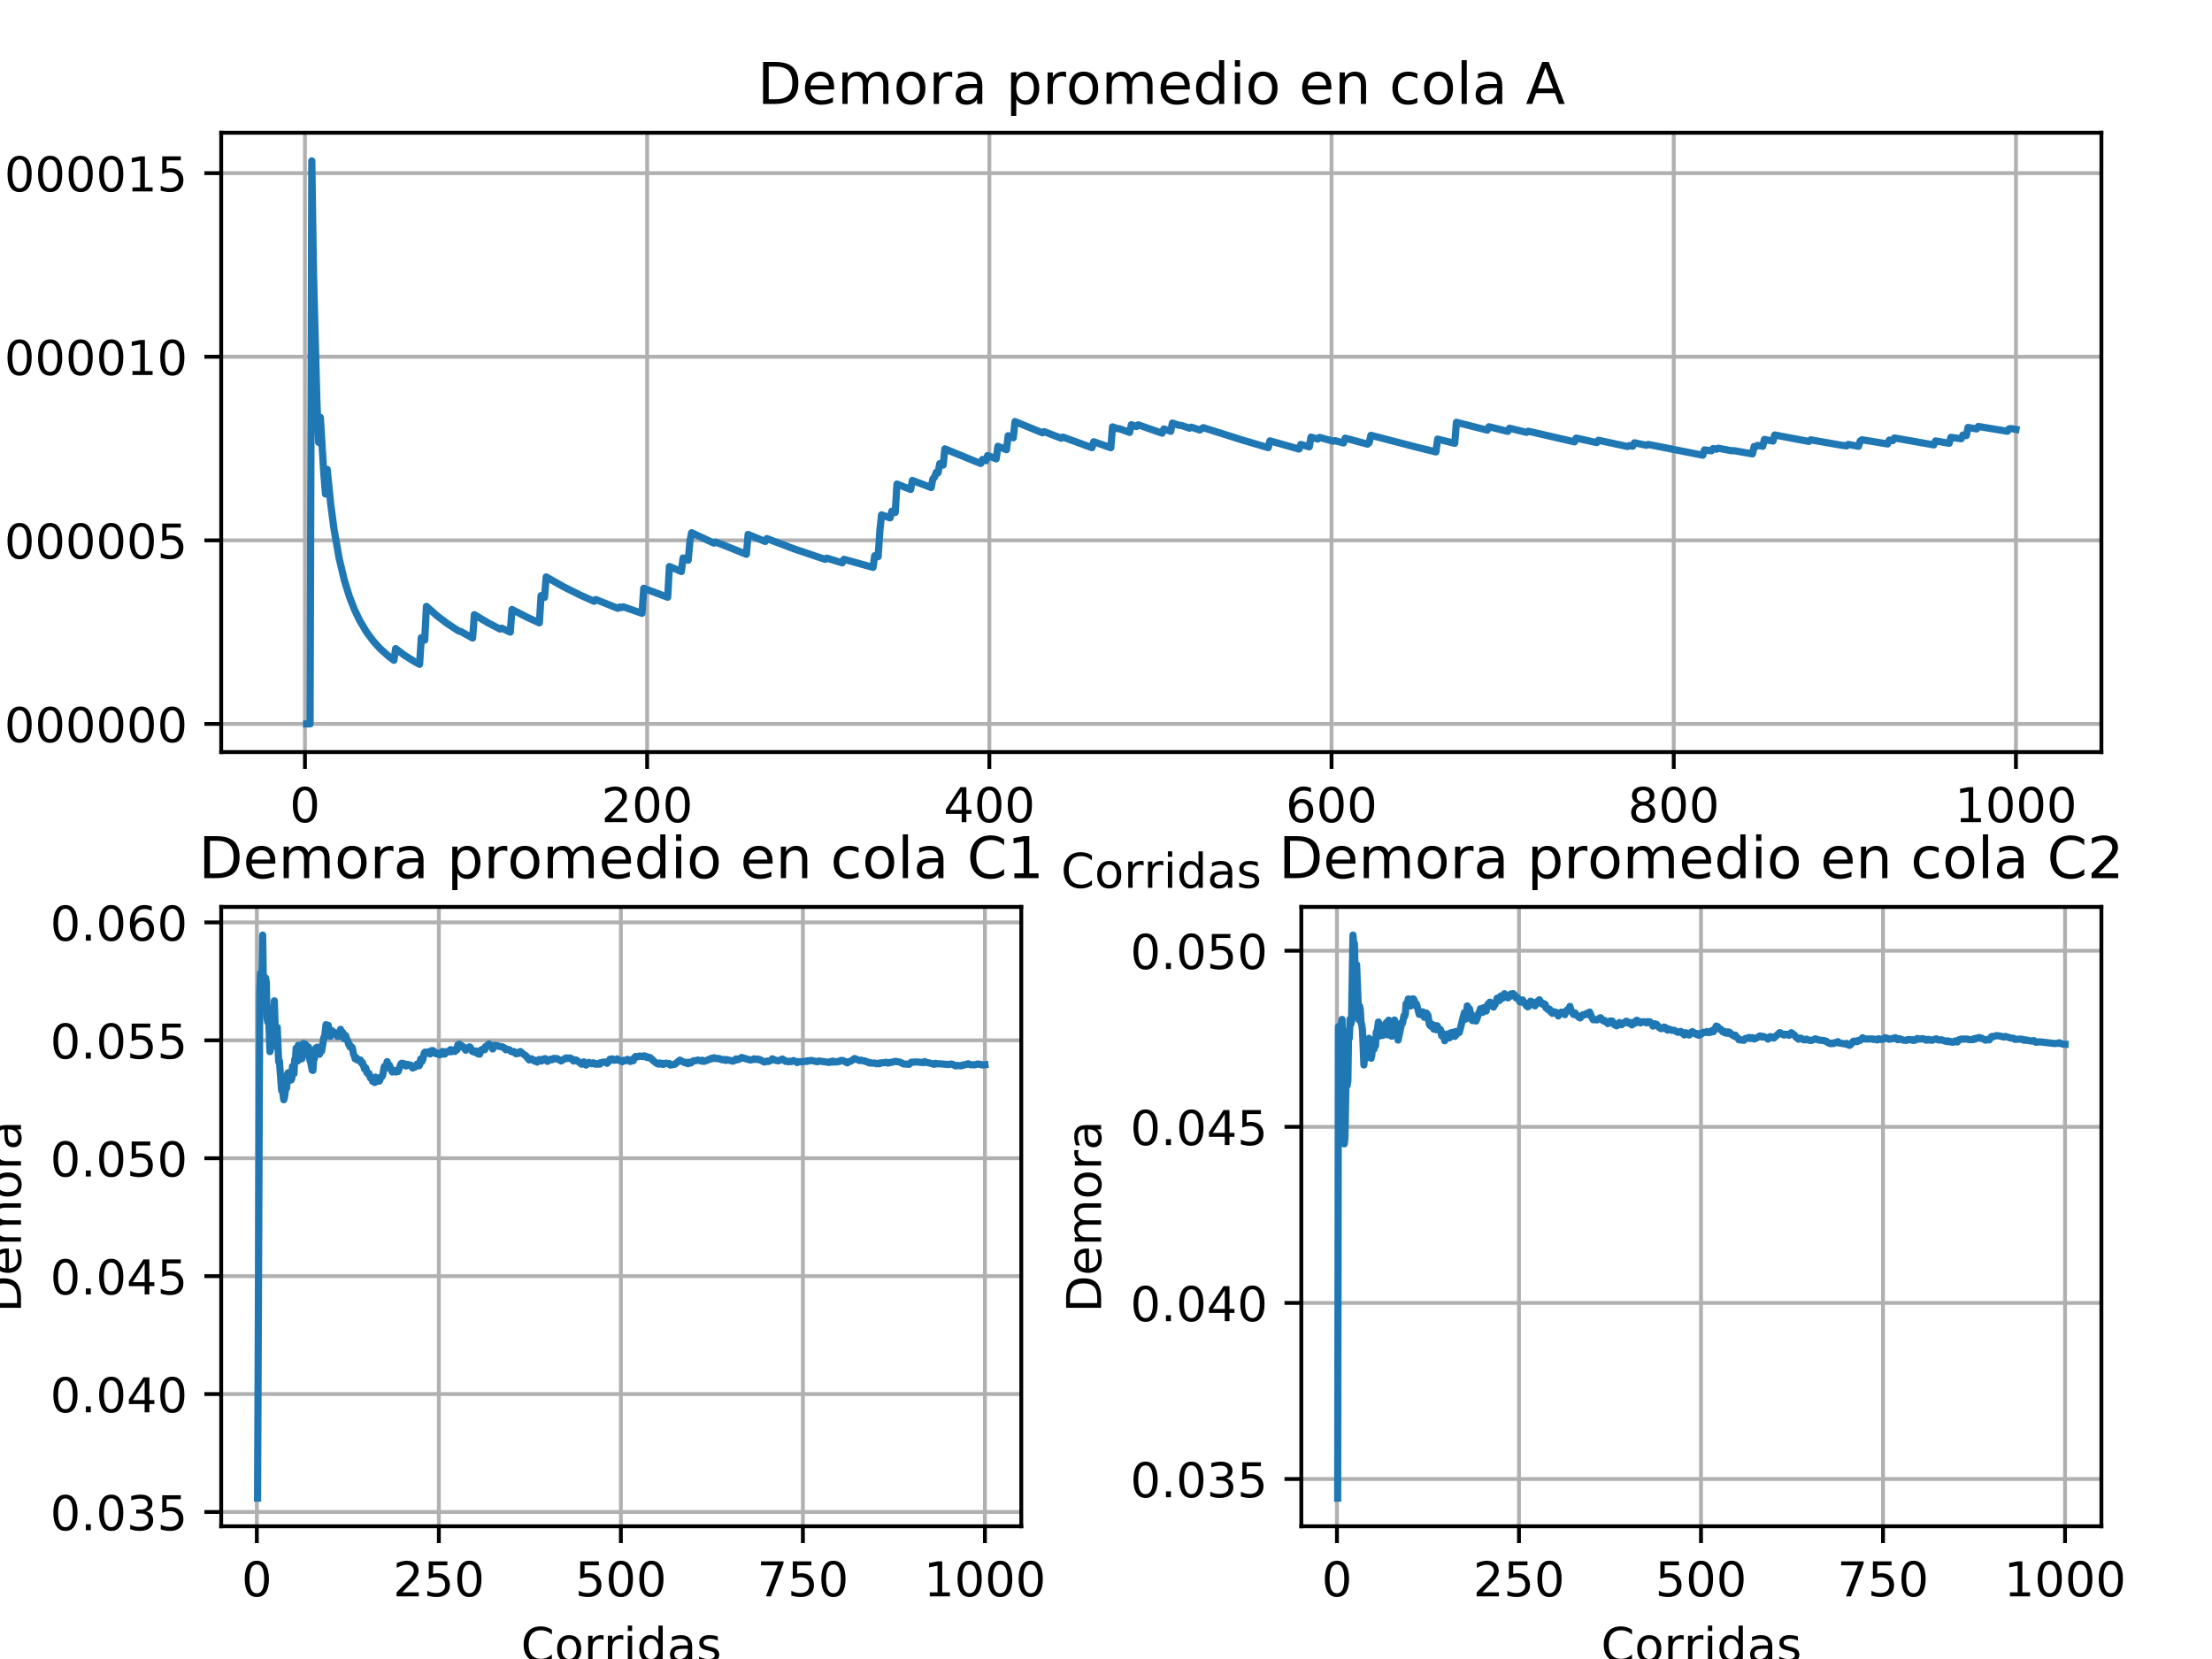 <?xml version="1.0" encoding="utf-8" standalone="no"?>
<!DOCTYPE svg PUBLIC "-//W3C//DTD SVG 1.1//EN"
  "http://www.w3.org/Graphics/SVG/1.1/DTD/svg11.dtd">
<!-- Created with matplotlib (https://matplotlib.org/) -->
<svg height="345.6pt" version="1.1" viewBox="0 0 460.8 345.6" width="460.8pt" xmlns="http://www.w3.org/2000/svg" xmlns:xlink="http://www.w3.org/1999/xlink">
 <defs>
  <style type="text/css">
*{stroke-linecap:butt;stroke-linejoin:round;}
  </style>
 </defs>
 <g id="figure_1">
  <g id="patch_1">
   <path d="M 0 345.6 
L 460.8 345.6 
L 460.8 0 
L 0 0 
z
" style="fill:#ffffff;"/>
  </g>
  <g id="axes_1">
   <g id="patch_2">
    <path d="M 46.08 156.672 
L 437.76 156.672 
L 437.76 27.648 
L 46.08 27.648 
z
" style="fill:#ffffff;"/>
   </g>
   <g id="matplotlib.axis_1">
    <g id="xtick_1">
     <g id="line2d_1">
      <path clip-path="url(#paad332b97a)" d="M 63.527 156.672 
L 63.527 27.648 
" style="fill:none;stroke:#b0b0b0;stroke-linecap:square;stroke-width:0.8;"/>
     </g>
     <g id="line2d_2">
      <defs>
       <path d="M 0 0 
L 0 3.5 
" id="md6c95e5f98" style="stroke:#000000;stroke-width:0.8;"/>
      </defs>
      <g>
       <use style="stroke:#000000;stroke-width:0.8;" x="63.527" xlink:href="#md6c95e5f98" y="156.672"/>
      </g>
     </g>
     <g id="text_1">
      <!-- 0 -->
      <defs>
       <path d="M 31.781 66.406 
Q 24.172 66.406 20.328 58.906 
Q 16.5 51.422 16.5 36.375 
Q 16.5 21.391 20.328 13.891 
Q 24.172 6.391 31.781 6.391 
Q 39.453 6.391 43.281 13.891 
Q 47.125 21.391 47.125 36.375 
Q 47.125 51.422 43.281 58.906 
Q 39.453 66.406 31.781 66.406 
z
M 31.781 74.219 
Q 44.047 74.219 50.516 64.516 
Q 56.984 54.828 56.984 36.375 
Q 56.984 17.969 50.516 8.266 
Q 44.047 -1.422 31.781 -1.422 
Q 19.531 -1.422 13.062 8.266 
Q 6.594 17.969 6.594 36.375 
Q 6.594 54.828 13.062 64.516 
Q 19.531 74.219 31.781 74.219 
z
" id="DejaVuSans-48"/>
      </defs>
      <g transform="translate(60.346 171.27)scale(0.1 -0.1)">
       <use xlink:href="#DejaVuSans-48"/>
      </g>
     </g>
    </g>
    <g id="xtick_2">
     <g id="line2d_3">
      <path clip-path="url(#paad332b97a)" d="M 134.813 156.672 
L 134.813 27.648 
" style="fill:none;stroke:#b0b0b0;stroke-linecap:square;stroke-width:0.8;"/>
     </g>
     <g id="line2d_4">
      <g>
       <use style="stroke:#000000;stroke-width:0.8;" x="134.813" xlink:href="#md6c95e5f98" y="156.672"/>
      </g>
     </g>
     <g id="text_2">
      <!-- 200 -->
      <defs>
       <path d="M 19.188 8.297 
L 53.609 8.297 
L 53.609 0 
L 7.328 0 
L 7.328 8.297 
Q 12.938 14.109 22.625 23.891 
Q 32.328 33.688 34.812 36.531 
Q 39.547 41.844 41.422 45.531 
Q 43.312 49.219 43.312 52.781 
Q 43.312 58.594 39.234 62.25 
Q 35.156 65.922 28.609 65.922 
Q 23.969 65.922 18.812 64.312 
Q 13.672 62.703 7.812 59.422 
L 7.812 69.391 
Q 13.766 71.781 18.938 73 
Q 24.125 74.219 28.422 74.219 
Q 39.75 74.219 46.484 68.547 
Q 53.219 62.891 53.219 53.422 
Q 53.219 48.922 51.531 44.891 
Q 49.859 40.875 45.406 35.406 
Q 44.188 33.984 37.641 27.219 
Q 31.109 20.453 19.188 8.297 
z
" id="DejaVuSans-50"/>
      </defs>
      <g transform="translate(125.269 171.27)scale(0.1 -0.1)">
       <use xlink:href="#DejaVuSans-50"/>
       <use x="63.623" xlink:href="#DejaVuSans-48"/>
       <use x="127.246" xlink:href="#DejaVuSans-48"/>
      </g>
     </g>
    </g>
    <g id="xtick_3">
     <g id="line2d_5">
      <path clip-path="url(#paad332b97a)" d="M 206.099 156.672 
L 206.099 27.648 
" style="fill:none;stroke:#b0b0b0;stroke-linecap:square;stroke-width:0.8;"/>
     </g>
     <g id="line2d_6">
      <g>
       <use style="stroke:#000000;stroke-width:0.8;" x="206.099" xlink:href="#md6c95e5f98" y="156.672"/>
      </g>
     </g>
     <g id="text_3">
      <!-- 400 -->
      <defs>
       <path d="M 37.797 64.312 
L 12.891 25.391 
L 37.797 25.391 
z
M 35.203 72.906 
L 47.609 72.906 
L 47.609 25.391 
L 58.016 25.391 
L 58.016 17.188 
L 47.609 17.188 
L 47.609 0 
L 37.797 0 
L 37.797 17.188 
L 4.891 17.188 
L 4.891 26.703 
z
" id="DejaVuSans-52"/>
      </defs>
      <g transform="translate(196.555 171.27)scale(0.1 -0.1)">
       <use xlink:href="#DejaVuSans-52"/>
       <use x="63.623" xlink:href="#DejaVuSans-48"/>
       <use x="127.246" xlink:href="#DejaVuSans-48"/>
      </g>
     </g>
    </g>
    <g id="xtick_4">
     <g id="line2d_7">
      <path clip-path="url(#paad332b97a)" d="M 277.385 156.672 
L 277.385 27.648 
" style="fill:none;stroke:#b0b0b0;stroke-linecap:square;stroke-width:0.8;"/>
     </g>
     <g id="line2d_8">
      <g>
       <use style="stroke:#000000;stroke-width:0.8;" x="277.385" xlink:href="#md6c95e5f98" y="156.672"/>
      </g>
     </g>
     <g id="text_4">
      <!-- 600 -->
      <defs>
       <path d="M 33.016 40.375 
Q 26.375 40.375 22.484 35.828 
Q 18.609 31.297 18.609 23.391 
Q 18.609 15.531 22.484 10.953 
Q 26.375 6.391 33.016 6.391 
Q 39.656 6.391 43.531 10.953 
Q 47.406 15.531 47.406 23.391 
Q 47.406 31.297 43.531 35.828 
Q 39.656 40.375 33.016 40.375 
z
M 52.594 71.297 
L 52.594 62.312 
Q 48.875 64.062 45.094 64.984 
Q 41.312 65.922 37.594 65.922 
Q 27.828 65.922 22.672 59.328 
Q 17.531 52.734 16.797 39.406 
Q 19.672 43.656 24.016 45.922 
Q 28.375 48.188 33.594 48.188 
Q 44.578 48.188 50.953 41.516 
Q 57.328 34.859 57.328 23.391 
Q 57.328 12.156 50.688 5.359 
Q 44.047 -1.422 33.016 -1.422 
Q 20.359 -1.422 13.672 8.266 
Q 6.984 17.969 6.984 36.375 
Q 6.984 53.656 15.188 63.938 
Q 23.391 74.219 37.203 74.219 
Q 40.922 74.219 44.703 73.484 
Q 48.484 72.75 52.594 71.297 
z
" id="DejaVuSans-54"/>
      </defs>
      <g transform="translate(267.841 171.27)scale(0.1 -0.1)">
       <use xlink:href="#DejaVuSans-54"/>
       <use x="63.623" xlink:href="#DejaVuSans-48"/>
       <use x="127.246" xlink:href="#DejaVuSans-48"/>
      </g>
     </g>
    </g>
    <g id="xtick_5">
     <g id="line2d_9">
      <path clip-path="url(#paad332b97a)" d="M 348.671 156.672 
L 348.671 27.648 
" style="fill:none;stroke:#b0b0b0;stroke-linecap:square;stroke-width:0.8;"/>
     </g>
     <g id="line2d_10">
      <g>
       <use style="stroke:#000000;stroke-width:0.8;" x="348.671" xlink:href="#md6c95e5f98" y="156.672"/>
      </g>
     </g>
     <g id="text_5">
      <!-- 800 -->
      <defs>
       <path d="M 31.781 34.625 
Q 24.75 34.625 20.719 30.859 
Q 16.703 27.094 16.703 20.516 
Q 16.703 13.922 20.719 10.156 
Q 24.75 6.391 31.781 6.391 
Q 38.812 6.391 42.859 10.172 
Q 46.922 13.969 46.922 20.516 
Q 46.922 27.094 42.891 30.859 
Q 38.875 34.625 31.781 34.625 
z
M 21.922 38.812 
Q 15.578 40.375 12.031 44.719 
Q 8.5 49.078 8.5 55.328 
Q 8.5 64.062 14.719 69.141 
Q 20.953 74.219 31.781 74.219 
Q 42.672 74.219 48.875 69.141 
Q 55.078 64.062 55.078 55.328 
Q 55.078 49.078 51.531 44.719 
Q 48 40.375 41.703 38.812 
Q 48.828 37.156 52.797 32.312 
Q 56.781 27.484 56.781 20.516 
Q 56.781 9.906 50.312 4.234 
Q 43.844 -1.422 31.781 -1.422 
Q 19.734 -1.422 13.25 4.234 
Q 6.781 9.906 6.781 20.516 
Q 6.781 27.484 10.781 32.312 
Q 14.797 37.156 21.922 38.812 
z
M 18.312 54.391 
Q 18.312 48.734 21.844 45.562 
Q 25.391 42.391 31.781 42.391 
Q 38.141 42.391 41.719 45.562 
Q 45.312 48.734 45.312 54.391 
Q 45.312 60.062 41.719 63.234 
Q 38.141 66.406 31.781 66.406 
Q 25.391 66.406 21.844 63.234 
Q 18.312 60.062 18.312 54.391 
z
" id="DejaVuSans-56"/>
      </defs>
      <g transform="translate(339.127 171.27)scale(0.1 -0.1)">
       <use xlink:href="#DejaVuSans-56"/>
       <use x="63.623" xlink:href="#DejaVuSans-48"/>
       <use x="127.246" xlink:href="#DejaVuSans-48"/>
      </g>
     </g>
    </g>
    <g id="xtick_6">
     <g id="line2d_11">
      <path clip-path="url(#paad332b97a)" d="M 419.956 156.672 
L 419.956 27.648 
" style="fill:none;stroke:#b0b0b0;stroke-linecap:square;stroke-width:0.8;"/>
     </g>
     <g id="line2d_12">
      <g>
       <use style="stroke:#000000;stroke-width:0.8;" x="419.956" xlink:href="#md6c95e5f98" y="156.672"/>
      </g>
     </g>
     <g id="text_6">
      <!-- 1000 -->
      <defs>
       <path d="M 12.406 8.297 
L 28.516 8.297 
L 28.516 63.922 
L 10.984 60.406 
L 10.984 69.391 
L 28.422 72.906 
L 38.281 72.906 
L 38.281 8.297 
L 54.391 8.297 
L 54.391 0 
L 12.406 0 
z
" id="DejaVuSans-49"/>
      </defs>
      <g transform="translate(407.231 171.27)scale(0.1 -0.1)">
       <use xlink:href="#DejaVuSans-49"/>
       <use x="63.623" xlink:href="#DejaVuSans-48"/>
       <use x="127.246" xlink:href="#DejaVuSans-48"/>
       <use x="190.869" xlink:href="#DejaVuSans-48"/>
      </g>
     </g>
    </g>
    <g id="text_7">
     <!-- Corridas -->
     <defs>
      <path d="M 64.406 67.281 
L 64.406 56.891 
Q 59.422 61.531 53.781 63.812 
Q 48.141 66.109 41.797 66.109 
Q 29.297 66.109 22.656 58.469 
Q 16.016 50.828 16.016 36.375 
Q 16.016 21.969 22.656 14.328 
Q 29.297 6.688 41.797 6.688 
Q 48.141 6.688 53.781 8.984 
Q 59.422 11.281 64.406 15.922 
L 64.406 5.609 
Q 59.234 2.094 53.438 0.328 
Q 47.656 -1.422 41.219 -1.422 
Q 24.656 -1.422 15.125 8.703 
Q 5.609 18.844 5.609 36.375 
Q 5.609 53.953 15.125 64.078 
Q 24.656 74.219 41.219 74.219 
Q 47.75 74.219 53.531 72.484 
Q 59.328 70.75 64.406 67.281 
z
" id="DejaVuSans-67"/>
      <path d="M 30.609 48.391 
Q 23.391 48.391 19.188 42.75 
Q 14.984 37.109 14.984 27.297 
Q 14.984 17.484 19.156 11.844 
Q 23.344 6.203 30.609 6.203 
Q 37.797 6.203 41.984 11.859 
Q 46.188 17.531 46.188 27.297 
Q 46.188 37.016 41.984 42.703 
Q 37.797 48.391 30.609 48.391 
z
M 30.609 56 
Q 42.328 56 49.016 48.375 
Q 55.719 40.766 55.719 27.297 
Q 55.719 13.875 49.016 6.219 
Q 42.328 -1.422 30.609 -1.422 
Q 18.844 -1.422 12.172 6.219 
Q 5.516 13.875 5.516 27.297 
Q 5.516 40.766 12.172 48.375 
Q 18.844 56 30.609 56 
z
" id="DejaVuSans-111"/>
      <path d="M 41.109 46.297 
Q 39.594 47.172 37.812 47.578 
Q 36.031 48 33.891 48 
Q 26.266 48 22.188 43.047 
Q 18.109 38.094 18.109 28.812 
L 18.109 0 
L 9.078 0 
L 9.078 54.688 
L 18.109 54.688 
L 18.109 46.188 
Q 20.953 51.172 25.484 53.578 
Q 30.031 56 36.531 56 
Q 37.453 56 38.578 55.875 
Q 39.703 55.766 41.062 55.516 
z
" id="DejaVuSans-114"/>
      <path d="M 9.422 54.688 
L 18.406 54.688 
L 18.406 0 
L 9.422 0 
z
M 9.422 75.984 
L 18.406 75.984 
L 18.406 64.594 
L 9.422 64.594 
z
" id="DejaVuSans-105"/>
      <path d="M 45.406 46.391 
L 45.406 75.984 
L 54.391 75.984 
L 54.391 0 
L 45.406 0 
L 45.406 8.203 
Q 42.578 3.328 38.25 0.953 
Q 33.938 -1.422 27.875 -1.422 
Q 17.969 -1.422 11.734 6.484 
Q 5.516 14.406 5.516 27.297 
Q 5.516 40.188 11.734 48.094 
Q 17.969 56 27.875 56 
Q 33.938 56 38.25 53.625 
Q 42.578 51.266 45.406 46.391 
z
M 14.797 27.297 
Q 14.797 17.391 18.875 11.75 
Q 22.953 6.109 30.078 6.109 
Q 37.203 6.109 41.297 11.75 
Q 45.406 17.391 45.406 27.297 
Q 45.406 37.203 41.297 42.844 
Q 37.203 48.484 30.078 48.484 
Q 22.953 48.484 18.875 42.844 
Q 14.797 37.203 14.797 27.297 
z
" id="DejaVuSans-100"/>
      <path d="M 34.281 27.484 
Q 23.391 27.484 19.188 25 
Q 14.984 22.516 14.984 16.5 
Q 14.984 11.719 18.141 8.906 
Q 21.297 6.109 26.703 6.109 
Q 34.188 6.109 38.703 11.406 
Q 43.219 16.703 43.219 25.484 
L 43.219 27.484 
z
M 52.203 31.203 
L 52.203 0 
L 43.219 0 
L 43.219 8.297 
Q 40.141 3.328 35.547 0.953 
Q 30.953 -1.422 24.312 -1.422 
Q 15.922 -1.422 10.953 3.297 
Q 6 8.016 6 15.922 
Q 6 25.141 12.172 29.828 
Q 18.359 34.516 30.609 34.516 
L 43.219 34.516 
L 43.219 35.406 
Q 43.219 41.609 39.141 45 
Q 35.062 48.391 27.688 48.391 
Q 23 48.391 18.547 47.266 
Q 14.109 46.141 10.016 43.891 
L 10.016 52.203 
Q 14.938 54.109 19.578 55.047 
Q 24.219 56 28.609 56 
Q 40.484 56 46.344 49.844 
Q 52.203 43.703 52.203 31.203 
z
" id="DejaVuSans-97"/>
      <path d="M 44.281 53.078 
L 44.281 44.578 
Q 40.484 46.531 36.375 47.5 
Q 32.281 48.484 27.875 48.484 
Q 21.188 48.484 17.844 46.438 
Q 14.5 44.391 14.5 40.281 
Q 14.5 37.156 16.891 35.375 
Q 19.281 33.594 26.516 31.984 
L 29.594 31.297 
Q 39.156 29.25 43.188 25.516 
Q 47.219 21.781 47.219 15.094 
Q 47.219 7.469 41.188 3.016 
Q 35.156 -1.422 24.609 -1.422 
Q 20.219 -1.422 15.453 -0.562 
Q 10.688 0.297 5.422 2 
L 5.422 11.281 
Q 10.406 8.688 15.234 7.391 
Q 20.062 6.109 24.812 6.109 
Q 31.156 6.109 34.562 8.281 
Q 37.984 10.453 37.984 14.406 
Q 37.984 18.062 35.516 20.016 
Q 33.062 21.969 24.703 23.781 
L 21.578 24.516 
Q 13.234 26.266 9.516 29.906 
Q 5.812 33.547 5.812 39.891 
Q 5.812 47.609 11.281 51.797 
Q 16.75 56 26.812 56 
Q 31.781 56 36.172 55.266 
Q 40.578 54.547 44.281 53.078 
z
" id="DejaVuSans-115"/>
     </defs>
     <g transform="translate(221.027 184.949)scale(0.1 -0.1)">
      <use xlink:href="#DejaVuSans-67"/>
      <use x="69.824" xlink:href="#DejaVuSans-111"/>
      <use x="131.006" xlink:href="#DejaVuSans-114"/>
      <use x="172.104" xlink:href="#DejaVuSans-114"/>
      <use x="213.217" xlink:href="#DejaVuSans-105"/>
      <use x="241" xlink:href="#DejaVuSans-100"/>
      <use x="304.477" xlink:href="#DejaVuSans-97"/>
      <use x="365.756" xlink:href="#DejaVuSans-115"/>
     </g>
    </g>
   </g>
   <g id="matplotlib.axis_2">
    <g id="ytick_1">
     <g id="line2d_13">
      <path clip-path="url(#paad332b97a)" d="M 46.08 150.807 
L 437.76 150.807 
" style="fill:none;stroke:#b0b0b0;stroke-linecap:square;stroke-width:0.8;"/>
     </g>
     <g id="line2d_14">
      <defs>
       <path d="M 0 0 
L -3.5 0 
" id="mdb973bd860" style="stroke:#000000;stroke-width:0.8;"/>
      </defs>
      <g>
       <use style="stroke:#000000;stroke-width:0.8;" x="46.08" xlink:href="#mdb973bd860" y="150.807"/>
      </g>
     </g>
     <g id="text_8">
      <!-- 0.000000 -->
      <defs>
       <path d="M 10.688 12.406 
L 21 12.406 
L 21 0 
L 10.688 0 
z
" id="DejaVuSans-46"/>
      </defs>
      <g transform="translate(-8.636 154.606)scale(0.1 -0.1)">
       <use xlink:href="#DejaVuSans-48"/>
       <use x="63.623" xlink:href="#DejaVuSans-46"/>
       <use x="95.41" xlink:href="#DejaVuSans-48"/>
       <use x="159.033" xlink:href="#DejaVuSans-48"/>
       <use x="222.656" xlink:href="#DejaVuSans-48"/>
       <use x="286.279" xlink:href="#DejaVuSans-48"/>
       <use x="349.902" xlink:href="#DejaVuSans-48"/>
       <use x="413.525" xlink:href="#DejaVuSans-48"/>
      </g>
     </g>
    </g>
    <g id="ytick_2">
     <g id="line2d_15">
      <path clip-path="url(#paad332b97a)" d="M 46.08 112.562 
L 437.76 112.562 
" style="fill:none;stroke:#b0b0b0;stroke-linecap:square;stroke-width:0.8;"/>
     </g>
     <g id="line2d_16">
      <g>
       <use style="stroke:#000000;stroke-width:0.8;" x="46.08" xlink:href="#mdb973bd860" y="112.562"/>
      </g>
     </g>
     <g id="text_9">
      <!-- 0.000005 -->
      <defs>
       <path d="M 10.797 72.906 
L 49.516 72.906 
L 49.516 64.594 
L 19.828 64.594 
L 19.828 46.734 
Q 21.969 47.469 24.109 47.828 
Q 26.266 48.188 28.422 48.188 
Q 40.625 48.188 47.75 41.5 
Q 54.891 34.812 54.891 23.391 
Q 54.891 11.625 47.562 5.094 
Q 40.234 -1.422 26.906 -1.422 
Q 22.312 -1.422 17.547 -0.641 
Q 12.797 0.141 7.719 1.703 
L 7.719 11.625 
Q 12.109 9.234 16.797 8.062 
Q 21.484 6.891 26.703 6.891 
Q 35.156 6.891 40.078 11.328 
Q 45.016 15.766 45.016 23.391 
Q 45.016 31 40.078 35.438 
Q 35.156 39.891 26.703 39.891 
Q 22.75 39.891 18.812 39.016 
Q 14.891 38.141 10.797 36.281 
z
" id="DejaVuSans-53"/>
      </defs>
      <g transform="translate(-8.636 116.362)scale(0.1 -0.1)">
       <use xlink:href="#DejaVuSans-48"/>
       <use x="63.623" xlink:href="#DejaVuSans-46"/>
       <use x="95.41" xlink:href="#DejaVuSans-48"/>
       <use x="159.033" xlink:href="#DejaVuSans-48"/>
       <use x="222.656" xlink:href="#DejaVuSans-48"/>
       <use x="286.279" xlink:href="#DejaVuSans-48"/>
       <use x="349.902" xlink:href="#DejaVuSans-48"/>
       <use x="413.525" xlink:href="#DejaVuSans-53"/>
      </g>
     </g>
    </g>
    <g id="ytick_3">
     <g id="line2d_17">
      <path clip-path="url(#paad332b97a)" d="M 46.08 74.317 
L 437.76 74.317 
" style="fill:none;stroke:#b0b0b0;stroke-linecap:square;stroke-width:0.8;"/>
     </g>
     <g id="line2d_18">
      <g>
       <use style="stroke:#000000;stroke-width:0.8;" x="46.08" xlink:href="#mdb973bd860" y="74.317"/>
      </g>
     </g>
     <g id="text_10">
      <!-- 0.000010 -->
      <g transform="translate(-8.636 78.117)scale(0.1 -0.1)">
       <use xlink:href="#DejaVuSans-48"/>
       <use x="63.623" xlink:href="#DejaVuSans-46"/>
       <use x="95.41" xlink:href="#DejaVuSans-48"/>
       <use x="159.033" xlink:href="#DejaVuSans-48"/>
       <use x="222.656" xlink:href="#DejaVuSans-48"/>
       <use x="286.279" xlink:href="#DejaVuSans-48"/>
       <use x="349.902" xlink:href="#DejaVuSans-49"/>
       <use x="413.525" xlink:href="#DejaVuSans-48"/>
      </g>
     </g>
    </g>
    <g id="ytick_4">
     <g id="line2d_19">
      <path clip-path="url(#paad332b97a)" d="M 46.08 36.073 
L 437.76 36.073 
" style="fill:none;stroke:#b0b0b0;stroke-linecap:square;stroke-width:0.8;"/>
     </g>
     <g id="line2d_20">
      <g>
       <use style="stroke:#000000;stroke-width:0.8;" x="46.08" xlink:href="#mdb973bd860" y="36.073"/>
      </g>
     </g>
     <g id="text_11">
      <!-- 0.000015 -->
      <g transform="translate(-8.636 39.872)scale(0.1 -0.1)">
       <use xlink:href="#DejaVuSans-48"/>
       <use x="63.623" xlink:href="#DejaVuSans-46"/>
       <use x="95.41" xlink:href="#DejaVuSans-48"/>
       <use x="159.033" xlink:href="#DejaVuSans-48"/>
       <use x="222.656" xlink:href="#DejaVuSans-48"/>
       <use x="286.279" xlink:href="#DejaVuSans-48"/>
       <use x="349.902" xlink:href="#DejaVuSans-49"/>
       <use x="413.525" xlink:href="#DejaVuSans-53"/>
      </g>
     </g>
    </g>
    <g id="text_12">
     <!-- Demora -->
     <defs>
      <path d="M 19.672 64.797 
L 19.672 8.109 
L 31.594 8.109 
Q 46.688 8.109 53.688 14.938 
Q 60.688 21.781 60.688 36.531 
Q 60.688 51.172 53.688 57.984 
Q 46.688 64.797 31.594 64.797 
z
M 9.812 72.906 
L 30.078 72.906 
Q 51.266 72.906 61.172 64.094 
Q 71.094 55.281 71.094 36.531 
Q 71.094 17.672 61.125 8.828 
Q 51.172 0 30.078 0 
L 9.812 0 
z
" id="DejaVuSans-68"/>
      <path d="M 56.203 29.594 
L 56.203 25.203 
L 14.891 25.203 
Q 15.484 15.922 20.484 11.062 
Q 25.484 6.203 34.422 6.203 
Q 39.594 6.203 44.453 7.469 
Q 49.312 8.734 54.109 11.281 
L 54.109 2.781 
Q 49.266 0.734 44.188 -0.344 
Q 39.109 -1.422 33.891 -1.422 
Q 20.797 -1.422 13.156 6.188 
Q 5.516 13.812 5.516 26.812 
Q 5.516 40.234 12.766 48.109 
Q 20.016 56 32.328 56 
Q 43.359 56 49.781 48.891 
Q 56.203 41.797 56.203 29.594 
z
M 47.219 32.234 
Q 47.125 39.594 43.094 43.984 
Q 39.062 48.391 32.422 48.391 
Q 24.906 48.391 20.391 44.141 
Q 15.875 39.891 15.188 32.172 
z
" id="DejaVuSans-101"/>
      <path d="M 52 44.188 
Q 55.375 50.25 60.062 53.125 
Q 64.75 56 71.094 56 
Q 79.641 56 84.281 50.016 
Q 88.922 44.047 88.922 33.016 
L 88.922 0 
L 79.891 0 
L 79.891 32.719 
Q 79.891 40.578 77.094 44.375 
Q 74.312 48.188 68.609 48.188 
Q 61.625 48.188 57.562 43.547 
Q 53.516 38.922 53.516 30.906 
L 53.516 0 
L 44.484 0 
L 44.484 32.719 
Q 44.484 40.625 41.703 44.406 
Q 38.922 48.188 33.109 48.188 
Q 26.219 48.188 22.156 43.531 
Q 18.109 38.875 18.109 30.906 
L 18.109 0 
L 9.078 0 
L 9.078 54.688 
L 18.109 54.688 
L 18.109 46.188 
Q 21.188 51.219 25.484 53.609 
Q 29.781 56 35.688 56 
Q 41.656 56 45.828 52.969 
Q 50 49.953 52 44.188 
z
" id="DejaVuSans-109"/>
     </defs>
     <g transform="translate(-14.715 112.136)rotate(-90)scale(0.1 -0.1)">
      <use xlink:href="#DejaVuSans-68"/>
      <use x="77.002" xlink:href="#DejaVuSans-101"/>
      <use x="138.525" xlink:href="#DejaVuSans-109"/>
      <use x="235.938" xlink:href="#DejaVuSans-111"/>
      <use x="297.119" xlink:href="#DejaVuSans-114"/>
      <use x="338.232" xlink:href="#DejaVuSans-97"/>
     </g>
    </g>
   </g>
   <g id="line2d_21">
    <path clip-path="url(#paad332b97a)" d="M 63.884 150.807 
L 64.596 150.807 
L 64.953 33.513 
L 65.309 56.972 
L 66.022 83.782 
L 66.379 92.16 
L 66.735 86.944 
L 67.448 98.556 
L 67.804 102.91 
L 68.161 97.788 
L 68.874 104.858 
L 69.587 110.263 
L 70.656 116.345 
L 71.725 120.84 
L 72.794 124.298 
L 73.864 127.04 
L 74.933 129.268 
L 76.359 131.662 
L 77.784 133.576 
L 79.21 135.143 
L 80.992 136.741 
L 82.062 137.553 
L 82.418 135.114 
L 84.2 136.467 
L 86.339 137.812 
L 87.408 138.394 
L 87.764 132.839 
L 88.477 133.352 
L 88.834 126.314 
L 90.972 128.222 
L 93.111 129.855 
L 95.606 131.485 
L 95.962 131.539 
L 98.457 132.916 
L 98.814 128.045 
L 101.665 129.747 
L 104.16 131.04 
L 104.517 130.857 
L 106.299 131.689 
L 106.655 126.965 
L 109.863 128.616 
L 112.358 129.75 
L 112.714 124.075 
L 113.427 124.457 
L 113.784 120.184 
L 117.348 122.212 
L 120.912 123.988 
L 123.764 125.258 
L 124.12 124.892 
L 128.397 126.601 
L 128.754 126.733 
L 129.11 126.445 
L 129.467 126.576 
L 129.823 126.402 
L 133.744 127.765 
L 134.1 122.548 
L 138.734 124.289 
L 139.09 124.414 
L 139.447 118.014 
L 141.942 119.057 
L 142.298 116.24 
L 143.367 116.703 
L 143.724 112.754 
L 144.08 110.978 
L 148.714 113.144 
L 149.07 112.924 
L 151.209 113.746 
L 155.486 115.47 
L 155.842 111.338 
L 159.407 112.805 
L 159.763 112.2 
L 165.466 114.36 
L 171.525 116.404 
L 171.882 116.518 
L 172.238 116.264 
L 175.446 117.254 
L 175.802 116.509 
L 180.08 117.697 
L 181.862 118.196 
L 182.218 115.76 
L 182.931 115.969 
L 183.287 110.606 
L 183.644 107.245 
L 185.426 107.882 
L 185.782 106.494 
L 186.495 106.751 
L 186.852 100.84 
L 189.703 101.969 
L 190.06 100.083 
L 193.98 101.564 
L 194.337 99.76 
L 194.693 99.392 
L 195.05 98.376 
L 195.406 98.517 
L 195.762 96.596 
L 196.475 96.886 
L 196.832 93.504 
L 203.247 96.136 
L 204.317 96.551 
L 204.673 95.71 
L 205.386 95.987 
L 205.742 94.898 
L 207.525 95.59 
L 207.881 92.977 
L 209.663 93.682 
L 210.02 90.764 
L 211.089 91.199 
L 211.445 87.819 
L 217.148 90.158 
L 217.505 89.913 
L 221.069 91.291 
L 221.425 91.052 
L 227.485 93.26 
L 227.841 92.025 
L 231.405 93.273 
L 231.762 88.921 
L 232.831 89.312 
L 233.187 89.31 
L 235.326 90.076 
L 235.682 88.476 
L 236.752 88.861 
L 237.108 88.501 
L 242.098 90.242 
L 242.455 89.364 
L 243.88 89.849 
L 244.237 88.131 
L 245.663 88.622 
L 246.019 88.601 
L 247.801 89.202 
L 248.158 88.981 
L 249.94 89.572 
L 250.653 89.092 
L 258.85 91.682 
L 264.197 93.257 
L 264.553 91.84 
L 270.613 93.551 
L 270.969 92.59 
L 272.751 93.086 
L 273.108 91.057 
L 274.533 91.461 
L 274.89 91.118 
L 277.741 91.913 
L 278.098 91.796 
L 279.88 92.282 
L 280.236 91.274 
L 284.87 92.52 
L 285.226 92.217 
L 285.583 90.685 
L 295.563 93.27 
L 299.127 94.141 
L 299.483 91.472 
L 303.048 92.355 
L 303.404 87.971 
L 309.82 89.607 
L 310.176 88.896 
L 314.097 89.864 
L 314.453 89.209 
L 318.018 90.072 
L 318.374 89.827 
L 327.998 92.046 
L 328.354 91.257 
L 332.631 92.204 
L 332.988 91.716 
L 339.047 93.016 
L 339.403 92.818 
L 340.116 92.968 
L 340.473 92.238 
L 342.968 92.761 
L 343.324 92.577 
L 354.017 94.689 
L 354.73 94.826 
L 355.086 93.715 
L 356.512 93.919 
L 356.868 93.443 
L 357.581 93.582 
L 357.938 93.367 
L 360.789 93.918 
L 361.146 93.866 
L 365.066 94.556 
L 365.423 93.001 
L 365.779 93.069 
L 366.136 92.77 
L 367.205 92.974 
L 367.561 91.539 
L 369.343 91.885 
L 369.7 90.614 
L 376.828 91.961 
L 377.185 91.628 
L 383.601 92.742 
L 384.67 92.889 
L 385.026 92.584 
L 387.165 92.969 
L 387.521 91.856 
L 387.878 91.611 
L 393.224 92.482 
L 393.581 91.668 
L 394.293 91.796 
L 394.65 91.237 
L 402.848 92.676 
L 403.204 91.853 
L 406.056 92.344 
L 406.412 91.107 
L 408.551 91.404 
L 408.907 90.626 
L 409.62 90.749 
L 409.976 89.044 
L 411.758 89.36 
L 412.115 88.842 
L 418.174 89.838 
L 418.531 89.333 
L 418.887 89.274 
L 419.956 89.459 
L 419.956 89.459 
" style="fill:none;stroke:#1f77b4;stroke-linecap:square;stroke-width:1.5;"/>
   </g>
   <g id="patch_3">
    <path d="M 46.08 156.672 
L 46.08 27.648 
" style="fill:none;stroke:#000000;stroke-linecap:square;stroke-linejoin:miter;stroke-width:0.8;"/>
   </g>
   <g id="patch_4">
    <path d="M 437.76 156.672 
L 437.76 27.648 
" style="fill:none;stroke:#000000;stroke-linecap:square;stroke-linejoin:miter;stroke-width:0.8;"/>
   </g>
   <g id="patch_5">
    <path d="M 46.08 156.672 
L 437.76 156.672 
" style="fill:none;stroke:#000000;stroke-linecap:square;stroke-linejoin:miter;stroke-width:0.8;"/>
   </g>
   <g id="patch_6">
    <path d="M 46.08 27.648 
L 437.76 27.648 
" style="fill:none;stroke:#000000;stroke-linecap:square;stroke-linejoin:miter;stroke-width:0.8;"/>
   </g>
   <g id="text_13">
    <!-- Demora promedio en cola A -->
    <defs>
     <path id="DejaVuSans-32"/>
     <path d="M 18.109 8.203 
L 18.109 -20.797 
L 9.078 -20.797 
L 9.078 54.688 
L 18.109 54.688 
L 18.109 46.391 
Q 20.953 51.266 25.266 53.625 
Q 29.594 56 35.594 56 
Q 45.562 56 51.781 48.094 
Q 58.016 40.188 58.016 27.297 
Q 58.016 14.406 51.781 6.484 
Q 45.562 -1.422 35.594 -1.422 
Q 29.594 -1.422 25.266 0.953 
Q 20.953 3.328 18.109 8.203 
z
M 48.688 27.297 
Q 48.688 37.203 44.609 42.844 
Q 40.531 48.484 33.406 48.484 
Q 26.266 48.484 22.188 42.844 
Q 18.109 37.203 18.109 27.297 
Q 18.109 17.391 22.188 11.75 
Q 26.266 6.109 33.406 6.109 
Q 40.531 6.109 44.609 11.75 
Q 48.688 17.391 48.688 27.297 
z
" id="DejaVuSans-112"/>
     <path d="M 54.891 33.016 
L 54.891 0 
L 45.906 0 
L 45.906 32.719 
Q 45.906 40.484 42.875 44.328 
Q 39.844 48.188 33.797 48.188 
Q 26.516 48.188 22.312 43.547 
Q 18.109 38.922 18.109 30.906 
L 18.109 0 
L 9.078 0 
L 9.078 54.688 
L 18.109 54.688 
L 18.109 46.188 
Q 21.344 51.125 25.703 53.562 
Q 30.078 56 35.797 56 
Q 45.219 56 50.047 50.172 
Q 54.891 44.344 54.891 33.016 
z
" id="DejaVuSans-110"/>
     <path d="M 48.781 52.594 
L 48.781 44.188 
Q 44.969 46.297 41.141 47.344 
Q 37.312 48.391 33.406 48.391 
Q 24.656 48.391 19.812 42.844 
Q 14.984 37.312 14.984 27.297 
Q 14.984 17.281 19.812 11.734 
Q 24.656 6.203 33.406 6.203 
Q 37.312 6.203 41.141 7.25 
Q 44.969 8.297 48.781 10.406 
L 48.781 2.094 
Q 45.016 0.344 40.984 -0.531 
Q 36.969 -1.422 32.422 -1.422 
Q 20.062 -1.422 12.781 6.344 
Q 5.516 14.109 5.516 27.297 
Q 5.516 40.672 12.859 48.328 
Q 20.219 56 33.016 56 
Q 37.156 56 41.109 55.141 
Q 45.062 54.297 48.781 52.594 
z
" id="DejaVuSans-99"/>
     <path d="M 9.422 75.984 
L 18.406 75.984 
L 18.406 0 
L 9.422 0 
z
" id="DejaVuSans-108"/>
     <path d="M 34.188 63.188 
L 20.797 26.906 
L 47.609 26.906 
z
M 28.609 72.906 
L 39.797 72.906 
L 67.578 0 
L 57.328 0 
L 50.688 18.703 
L 17.828 18.703 
L 11.188 0 
L 0.781 0 
z
" id="DejaVuSans-65"/>
    </defs>
    <g transform="translate(157.78 21.648)scale(0.12 -0.12)">
     <use xlink:href="#DejaVuSans-68"/>
     <use x="77.002" xlink:href="#DejaVuSans-101"/>
     <use x="138.525" xlink:href="#DejaVuSans-109"/>
     <use x="235.938" xlink:href="#DejaVuSans-111"/>
     <use x="297.119" xlink:href="#DejaVuSans-114"/>
     <use x="338.232" xlink:href="#DejaVuSans-97"/>
     <use x="399.512" xlink:href="#DejaVuSans-32"/>
     <use x="431.299" xlink:href="#DejaVuSans-112"/>
     <use x="494.775" xlink:href="#DejaVuSans-114"/>
     <use x="535.857" xlink:href="#DejaVuSans-111"/>
     <use x="597.039" xlink:href="#DejaVuSans-109"/>
     <use x="694.451" xlink:href="#DejaVuSans-101"/>
     <use x="755.975" xlink:href="#DejaVuSans-100"/>
     <use x="819.451" xlink:href="#DejaVuSans-105"/>
     <use x="847.234" xlink:href="#DejaVuSans-111"/>
     <use x="908.416" xlink:href="#DejaVuSans-32"/>
     <use x="940.203" xlink:href="#DejaVuSans-101"/>
     <use x="1001.727" xlink:href="#DejaVuSans-110"/>
     <use x="1065.105" xlink:href="#DejaVuSans-32"/>
     <use x="1096.893" xlink:href="#DejaVuSans-99"/>
     <use x="1151.873" xlink:href="#DejaVuSans-111"/>
     <use x="1213.055" xlink:href="#DejaVuSans-108"/>
     <use x="1240.838" xlink:href="#DejaVuSans-97"/>
     <use x="1302.117" xlink:href="#DejaVuSans-32"/>
     <use x="1333.904" xlink:href="#DejaVuSans-65"/>
    </g>
   </g>
  </g>
  <g id="axes_2">
   <g id="patch_7">
    <path d="M 46.08 317.952 
L 212.752 317.952 
L 212.752 188.928 
L 46.08 188.928 
z
" style="fill:#ffffff;"/>
   </g>
   <g id="matplotlib.axis_3">
    <g id="xtick_7">
     <g id="line2d_22">
      <path clip-path="url(#p80ab464b45)" d="M 53.504 317.952 
L 53.504 188.928 
" style="fill:none;stroke:#b0b0b0;stroke-linecap:square;stroke-width:0.8;"/>
     </g>
     <g id="line2d_23">
      <g>
       <use style="stroke:#000000;stroke-width:0.8;" x="53.504" xlink:href="#md6c95e5f98" y="317.952"/>
      </g>
     </g>
     <g id="text_14">
      <!-- 0 -->
      <g transform="translate(50.323 332.55)scale(0.1 -0.1)">
       <use xlink:href="#DejaVuSans-48"/>
      </g>
     </g>
    </g>
    <g id="xtick_8">
     <g id="line2d_24">
      <path clip-path="url(#p80ab464b45)" d="M 91.422 317.952 
L 91.422 188.928 
" style="fill:none;stroke:#b0b0b0;stroke-linecap:square;stroke-width:0.8;"/>
     </g>
     <g id="line2d_25">
      <g>
       <use style="stroke:#000000;stroke-width:0.8;" x="91.422" xlink:href="#md6c95e5f98" y="317.952"/>
      </g>
     </g>
     <g id="text_15">
      <!-- 250 -->
      <g transform="translate(81.879 332.55)scale(0.1 -0.1)">
       <use xlink:href="#DejaVuSans-50"/>
       <use x="63.623" xlink:href="#DejaVuSans-53"/>
       <use x="127.246" xlink:href="#DejaVuSans-48"/>
      </g>
     </g>
    </g>
    <g id="xtick_9">
     <g id="line2d_26">
      <path clip-path="url(#p80ab464b45)" d="M 129.34 317.952 
L 129.34 188.928 
" style="fill:none;stroke:#b0b0b0;stroke-linecap:square;stroke-width:0.8;"/>
     </g>
     <g id="line2d_27">
      <g>
       <use style="stroke:#000000;stroke-width:0.8;" x="129.34" xlink:href="#md6c95e5f98" y="317.952"/>
      </g>
     </g>
     <g id="text_16">
      <!-- 500 -->
      <g transform="translate(119.797 332.55)scale(0.1 -0.1)">
       <use xlink:href="#DejaVuSans-53"/>
       <use x="63.623" xlink:href="#DejaVuSans-48"/>
       <use x="127.246" xlink:href="#DejaVuSans-48"/>
      </g>
     </g>
    </g>
    <g id="xtick_10">
     <g id="line2d_28">
      <path clip-path="url(#p80ab464b45)" d="M 167.258 317.952 
L 167.258 188.928 
" style="fill:none;stroke:#b0b0b0;stroke-linecap:square;stroke-width:0.8;"/>
     </g>
     <g id="line2d_29">
      <g>
       <use style="stroke:#000000;stroke-width:0.8;" x="167.258" xlink:href="#md6c95e5f98" y="317.952"/>
      </g>
     </g>
     <g id="text_17">
      <!-- 750 -->
      <defs>
       <path d="M 8.203 72.906 
L 55.078 72.906 
L 55.078 68.703 
L 28.609 0 
L 18.312 0 
L 43.219 64.594 
L 8.203 64.594 
z
" id="DejaVuSans-55"/>
      </defs>
      <g transform="translate(157.715 332.55)scale(0.1 -0.1)">
       <use xlink:href="#DejaVuSans-55"/>
       <use x="63.623" xlink:href="#DejaVuSans-53"/>
       <use x="127.246" xlink:href="#DejaVuSans-48"/>
      </g>
     </g>
    </g>
    <g id="xtick_11">
     <g id="line2d_30">
      <path clip-path="url(#p80ab464b45)" d="M 205.176 317.952 
L 205.176 188.928 
" style="fill:none;stroke:#b0b0b0;stroke-linecap:square;stroke-width:0.8;"/>
     </g>
     <g id="line2d_31">
      <g>
       <use style="stroke:#000000;stroke-width:0.8;" x="205.176" xlink:href="#md6c95e5f98" y="317.952"/>
      </g>
     </g>
     <g id="text_18">
      <!-- 1000 -->
      <g transform="translate(192.451 332.55)scale(0.1 -0.1)">
       <use xlink:href="#DejaVuSans-49"/>
       <use x="63.623" xlink:href="#DejaVuSans-48"/>
       <use x="127.246" xlink:href="#DejaVuSans-48"/>
       <use x="190.869" xlink:href="#DejaVuSans-48"/>
      </g>
     </g>
    </g>
    <g id="text_19">
     <!-- Corridas -->
     <g transform="translate(108.523 346.229)scale(0.1 -0.1)">
      <use xlink:href="#DejaVuSans-67"/>
      <use x="69.824" xlink:href="#DejaVuSans-111"/>
      <use x="131.006" xlink:href="#DejaVuSans-114"/>
      <use x="172.104" xlink:href="#DejaVuSans-114"/>
      <use x="213.217" xlink:href="#DejaVuSans-105"/>
      <use x="241" xlink:href="#DejaVuSans-100"/>
      <use x="304.477" xlink:href="#DejaVuSans-97"/>
      <use x="365.756" xlink:href="#DejaVuSans-115"/>
     </g>
    </g>
   </g>
   <g id="matplotlib.axis_4">
    <g id="ytick_5">
     <g id="line2d_32">
      <path clip-path="url(#p80ab464b45)" d="M 46.08 314.976 
L 212.752 314.976 
" style="fill:none;stroke:#b0b0b0;stroke-linecap:square;stroke-width:0.8;"/>
     </g>
     <g id="line2d_33">
      <g>
       <use style="stroke:#000000;stroke-width:0.8;" x="46.08" xlink:href="#mdb973bd860" y="314.976"/>
      </g>
     </g>
     <g id="text_20">
      <!-- 0.035 -->
      <defs>
       <path d="M 40.578 39.312 
Q 47.656 37.797 51.625 33 
Q 55.609 28.219 55.609 21.188 
Q 55.609 10.406 48.188 4.484 
Q 40.766 -1.422 27.094 -1.422 
Q 22.516 -1.422 17.656 -0.516 
Q 12.797 0.391 7.625 2.203 
L 7.625 11.719 
Q 11.719 9.328 16.594 8.109 
Q 21.484 6.891 26.812 6.891 
Q 36.078 6.891 40.938 10.547 
Q 45.797 14.203 45.797 21.188 
Q 45.797 27.641 41.281 31.266 
Q 36.766 34.906 28.719 34.906 
L 20.219 34.906 
L 20.219 43.016 
L 29.109 43.016 
Q 36.375 43.016 40.234 45.922 
Q 44.094 48.828 44.094 54.297 
Q 44.094 59.906 40.109 62.906 
Q 36.141 65.922 28.719 65.922 
Q 24.656 65.922 20.016 65.031 
Q 15.375 64.156 9.812 62.312 
L 9.812 71.094 
Q 15.438 72.656 20.344 73.438 
Q 25.25 74.219 29.594 74.219 
Q 40.828 74.219 47.359 69.109 
Q 53.906 64.016 53.906 55.328 
Q 53.906 49.266 50.438 45.094 
Q 46.969 40.922 40.578 39.312 
z
" id="DejaVuSans-51"/>
      </defs>
      <g transform="translate(10.452 318.775)scale(0.1 -0.1)">
       <use xlink:href="#DejaVuSans-48"/>
       <use x="63.623" xlink:href="#DejaVuSans-46"/>
       <use x="95.41" xlink:href="#DejaVuSans-48"/>
       <use x="159.033" xlink:href="#DejaVuSans-51"/>
       <use x="222.656" xlink:href="#DejaVuSans-53"/>
      </g>
     </g>
    </g>
    <g id="ytick_6">
     <g id="line2d_34">
      <path clip-path="url(#p80ab464b45)" d="M 46.08 290.412 
L 212.752 290.412 
" style="fill:none;stroke:#b0b0b0;stroke-linecap:square;stroke-width:0.8;"/>
     </g>
     <g id="line2d_35">
      <g>
       <use style="stroke:#000000;stroke-width:0.8;" x="46.08" xlink:href="#mdb973bd860" y="290.412"/>
      </g>
     </g>
     <g id="text_21">
      <!-- 0.040 -->
      <g transform="translate(10.452 294.211)scale(0.1 -0.1)">
       <use xlink:href="#DejaVuSans-48"/>
       <use x="63.623" xlink:href="#DejaVuSans-46"/>
       <use x="95.41" xlink:href="#DejaVuSans-48"/>
       <use x="159.033" xlink:href="#DejaVuSans-52"/>
       <use x="222.656" xlink:href="#DejaVuSans-48"/>
      </g>
     </g>
    </g>
    <g id="ytick_7">
     <g id="line2d_36">
      <path clip-path="url(#p80ab464b45)" d="M 46.08 265.848 
L 212.752 265.848 
" style="fill:none;stroke:#b0b0b0;stroke-linecap:square;stroke-width:0.8;"/>
     </g>
     <g id="line2d_37">
      <g>
       <use style="stroke:#000000;stroke-width:0.8;" x="46.08" xlink:href="#mdb973bd860" y="265.848"/>
      </g>
     </g>
     <g id="text_22">
      <!-- 0.045 -->
      <g transform="translate(10.452 269.647)scale(0.1 -0.1)">
       <use xlink:href="#DejaVuSans-48"/>
       <use x="63.623" xlink:href="#DejaVuSans-46"/>
       <use x="95.41" xlink:href="#DejaVuSans-48"/>
       <use x="159.033" xlink:href="#DejaVuSans-52"/>
       <use x="222.656" xlink:href="#DejaVuSans-53"/>
      </g>
     </g>
    </g>
    <g id="ytick_8">
     <g id="line2d_38">
      <path clip-path="url(#p80ab464b45)" d="M 46.08 241.284 
L 212.752 241.284 
" style="fill:none;stroke:#b0b0b0;stroke-linecap:square;stroke-width:0.8;"/>
     </g>
     <g id="line2d_39">
      <g>
       <use style="stroke:#000000;stroke-width:0.8;" x="46.08" xlink:href="#mdb973bd860" y="241.284"/>
      </g>
     </g>
     <g id="text_23">
      <!-- 0.050 -->
      <g transform="translate(10.452 245.083)scale(0.1 -0.1)">
       <use xlink:href="#DejaVuSans-48"/>
       <use x="63.623" xlink:href="#DejaVuSans-46"/>
       <use x="95.41" xlink:href="#DejaVuSans-48"/>
       <use x="159.033" xlink:href="#DejaVuSans-53"/>
       <use x="222.656" xlink:href="#DejaVuSans-48"/>
      </g>
     </g>
    </g>
    <g id="ytick_9">
     <g id="line2d_40">
      <path clip-path="url(#p80ab464b45)" d="M 46.08 216.719 
L 212.752 216.719 
" style="fill:none;stroke:#b0b0b0;stroke-linecap:square;stroke-width:0.8;"/>
     </g>
     <g id="line2d_41">
      <g>
       <use style="stroke:#000000;stroke-width:0.8;" x="46.08" xlink:href="#mdb973bd860" y="216.719"/>
      </g>
     </g>
     <g id="text_24">
      <!-- 0.055 -->
      <g transform="translate(10.452 220.519)scale(0.1 -0.1)">
       <use xlink:href="#DejaVuSans-48"/>
       <use x="63.623" xlink:href="#DejaVuSans-46"/>
       <use x="95.41" xlink:href="#DejaVuSans-48"/>
       <use x="159.033" xlink:href="#DejaVuSans-53"/>
       <use x="222.656" xlink:href="#DejaVuSans-53"/>
      </g>
     </g>
    </g>
    <g id="ytick_10">
     <g id="line2d_42">
      <path clip-path="url(#p80ab464b45)" d="M 46.08 192.155 
L 212.752 192.155 
" style="fill:none;stroke:#b0b0b0;stroke-linecap:square;stroke-width:0.8;"/>
     </g>
     <g id="line2d_43">
      <g>
       <use style="stroke:#000000;stroke-width:0.8;" x="46.08" xlink:href="#mdb973bd860" y="192.155"/>
      </g>
     </g>
     <g id="text_25">
      <!-- 0.060 -->
      <g transform="translate(10.452 195.955)scale(0.1 -0.1)">
       <use xlink:href="#DejaVuSans-48"/>
       <use x="63.623" xlink:href="#DejaVuSans-46"/>
       <use x="95.41" xlink:href="#DejaVuSans-48"/>
       <use x="159.033" xlink:href="#DejaVuSans-54"/>
       <use x="222.656" xlink:href="#DejaVuSans-48"/>
      </g>
     </g>
    </g>
    <g id="text_26">
     <!-- Demora -->
     <g transform="translate(4.372 273.416)rotate(-90)scale(0.1 -0.1)">
      <use xlink:href="#DejaVuSans-68"/>
      <use x="77.002" xlink:href="#DejaVuSans-101"/>
      <use x="138.525" xlink:href="#DejaVuSans-109"/>
      <use x="235.938" xlink:href="#DejaVuSans-111"/>
      <use x="297.119" xlink:href="#DejaVuSans-114"/>
      <use x="338.232" xlink:href="#DejaVuSans-97"/>
     </g>
    </g>
   </g>
   <g id="line2d_44">
    <path clip-path="url(#p80ab464b45)" d="M 53.656 312.087 
L 54.111 206.811 
L 54.263 202.729 
L 54.414 204.398 
L 54.566 204.538 
L 54.718 194.793 
L 54.869 204.913 
L 55.021 205.071 
L 55.324 203.714 
L 55.476 204.58 
L 55.628 212.162 
L 55.779 212.914 
L 55.931 210.845 
L 56.234 219.072 
L 56.538 217.582 
L 56.689 213.526 
L 56.841 214.519 
L 57.144 208.496 
L 57.448 217.921 
L 57.599 213.947 
L 57.751 214.004 
L 58.055 221.159 
L 58.206 221.024 
L 58.661 227.145 
L 58.813 226.886 
L 59.116 229.099 
L 59.268 228.521 
L 59.571 226.356 
L 59.723 226.621 
L 59.875 223.792 
L 60.026 223.469 
L 60.633 224.998 
L 60.785 224.68 
L 60.936 222.138 
L 61.24 223.652 
L 61.391 220.735 
L 61.543 220.825 
L 61.695 218.334 
L 61.846 219.099 
L 61.998 221.03 
L 62.15 217.738 
L 62.453 220.669 
L 62.605 219.923 
L 62.756 220.112 
L 62.908 220.544 
L 63.06 219.915 
L 63.211 217.359 
L 63.363 218.288 
L 63.515 217.467 
L 63.666 217.796 
L 63.818 217.751 
L 63.97 219.177 
L 64.121 219.354 
L 64.273 218.118 
L 64.576 220.942 
L 64.728 221.28 
L 65.031 222.928 
L 65.183 222.995 
L 65.335 220.853 
L 65.486 220.541 
L 65.79 218.33 
L 65.941 219.311 
L 66.093 218.146 
L 66.548 219.625 
L 66.7 218.129 
L 66.851 219.064 
L 67.003 218.957 
L 67.458 216.136 
L 67.61 216.142 
L 67.913 213.458 
L 68.065 214.132 
L 68.217 214.048 
L 68.368 213.582 
L 68.672 215.327 
L 68.823 215.884 
L 69.127 214.68 
L 69.278 215.268 
L 69.733 215.11 
L 70.34 215.911 
L 70.492 215.571 
L 70.643 215.873 
L 70.947 214.429 
L 71.098 215.306 
L 71.25 215.444 
L 71.402 215.066 
L 71.553 215.539 
L 71.705 216.382 
L 71.857 215.79 
L 72.008 215.731 
L 72.312 216.712 
L 72.463 216.842 
L 72.615 217.526 
L 72.767 217.57 
L 72.918 218.108 
L 73.07 217.92 
L 73.222 218.2 
L 73.373 218.222 
L 73.677 219.722 
L 73.828 219.943 
L 73.98 220.571 
L 74.132 220.39 
L 74.283 220.401 
L 74.435 220.822 
L 74.587 220.745 
L 74.738 220.865 
L 75.042 220.798 
L 75.345 221.518 
L 75.497 221.326 
L 75.8 222.231 
L 75.952 222.704 
L 76.103 222.374 
L 76.255 222.616 
L 76.407 223.443 
L 76.558 223.464 
L 76.71 223.739 
L 76.862 223.611 
L 77.165 224.568 
L 77.317 224.455 
L 77.469 224.539 
L 77.62 225.266 
L 77.772 225.018 
L 78.075 225.515 
L 78.227 224.39 
L 78.379 224.849 
L 78.53 224.788 
L 78.834 224.963 
L 78.985 225.24 
L 79.137 225.02 
L 79.289 224.395 
L 79.592 224.255 
L 79.744 223.927 
L 80.047 222.176 
L 80.199 222.243 
L 80.35 222.529 
L 80.654 221.162 
L 80.805 221.739 
L 81.109 221.877 
L 81.715 223.317 
L 81.867 223.04 
L 82.019 223.2 
L 82.322 223.016 
L 82.474 223.319 
L 82.777 223.171 
L 82.929 223.216 
L 83.535 221.603 
L 83.687 221.495 
L 83.839 221.708 
L 83.99 221.534 
L 84.294 221.662 
L 84.597 222.073 
L 84.9 221.723 
L 85.355 221.925 
L 85.507 221.852 
L 85.962 222.484 
L 86.569 222.223 
L 86.872 221.675 
L 87.176 221.99 
L 87.327 222.013 
L 87.479 221.683 
L 87.631 220.613 
L 87.934 221.09 
L 88.086 220.64 
L 88.389 219.357 
L 88.541 219.174 
L 88.692 219.26 
L 88.844 219.174 
L 88.996 219.369 
L 89.147 219.365 
L 89.451 219.051 
L 89.602 219.547 
L 89.906 218.869 
L 90.209 218.857 
L 90.512 219.317 
L 90.664 219.222 
L 90.816 219.513 
L 90.967 219.361 
L 91.119 219.387 
L 91.271 219.577 
L 91.422 219.517 
L 91.574 219.741 
L 91.726 219.699 
L 91.877 219.276 
L 92.181 219.037 
L 92.484 219.564 
L 92.636 219.595 
L 92.787 219.11 
L 93.242 219.052 
L 93.394 219.136 
L 93.849 218.658 
L 94.001 219.1 
L 94.304 218.801 
L 94.456 218.901 
L 94.607 218.683 
L 94.759 219.048 
L 95.062 218.567 
L 95.214 218.68 
L 95.366 217.683 
L 95.669 217.498 
L 95.972 218.05 
L 96.124 217.819 
L 96.276 218.001 
L 96.428 218.008 
L 97.034 218.785 
L 97.793 218.079 
L 97.944 218.151 
L 98.399 219.019 
L 99.006 219.24 
L 99.158 218.926 
L 99.309 219.018 
L 99.613 219.559 
L 99.764 219.394 
L 99.916 219.603 
L 100.219 218.735 
L 100.371 218.812 
L 100.523 218.572 
L 100.978 218.673 
L 101.129 218.034 
L 101.281 218.023 
L 101.736 217.574 
L 101.888 217.472 
L 102.039 217.582 
L 102.494 218.249 
L 102.646 218.527 
L 102.798 218.133 
L 102.949 218.05 
L 103.101 217.762 
L 103.253 217.906 
L 103.556 217.833 
L 104.163 218.026 
L 104.466 218.025 
L 104.769 218.125 
L 104.921 218.294 
L 105.073 218.294 
L 105.376 218.69 
L 105.528 218.538 
L 106.135 218.693 
L 106.438 219.023 
L 106.741 219.102 
L 106.893 219.18 
L 107.045 219.054 
L 107.5 219.518 
L 107.803 219.281 
L 107.955 219.462 
L 108.106 219.163 
L 108.258 219.261 
L 108.41 219.06 
L 109.016 219.585 
L 109.623 219.996 
L 109.775 220.296 
L 109.926 220.338 
L 110.23 220.795 
L 110.685 220.552 
L 110.988 220.723 
L 111.291 221.025 
L 111.443 221.055 
L 111.595 220.883 
L 111.898 221.255 
L 112.353 220.705 
L 112.656 220.963 
L 112.808 221.023 
L 112.96 220.757 
L 113.111 220.802 
L 113.263 220.591 
L 113.415 220.628 
L 113.566 220.541 
L 113.87 220.685 
L 114.021 221.103 
L 114.78 220.635 
L 114.931 220.786 
L 115.387 220.474 
L 115.538 220.596 
L 115.842 220.557 
L 115.993 220.501 
L 116.903 221.013 
L 117.813 220.433 
L 117.965 220.373 
L 118.117 220.521 
L 118.723 220.394 
L 118.875 220.545 
L 119.027 220.52 
L 119.482 221.037 
L 119.633 220.794 
L 119.785 220.802 
L 119.937 220.972 
L 120.088 220.841 
L 120.847 221.463 
L 120.998 221.501 
L 121.15 221.689 
L 121.302 221.64 
L 121.605 221.201 
L 122.06 221.877 
L 122.212 221.699 
L 122.363 221.701 
L 122.667 221.313 
L 123.273 221.592 
L 123.577 221.389 
L 123.728 221.596 
L 123.88 221.562 
L 124.032 221.699 
L 124.183 221.557 
L 124.487 221.684 
L 124.79 221.665 
L 124.942 221.68 
L 125.094 221.366 
L 125.245 221.391 
L 125.549 221.273 
L 126.004 221.272 
L 126.155 221.224 
L 126.459 221.5 
L 126.762 221.069 
L 126.914 221.092 
L 127.065 220.647 
L 127.369 220.759 
L 127.52 220.581 
L 127.824 220.679 
L 127.975 220.886 
L 128.127 220.773 
L 128.43 220.821 
L 128.582 220.583 
L 129.189 220.997 
L 129.492 220.97 
L 129.644 221.184 
L 129.947 220.882 
L 130.25 220.892 
L 130.402 220.97 
L 130.705 220.681 
L 131.312 221.125 
L 131.615 220.746 
L 131.919 220.97 
L 132.07 220.439 
L 132.222 220.392 
L 132.374 220.085 
L 132.677 220.174 
L 132.98 220.062 
L 133.132 220.101 
L 133.284 219.987 
L 134.042 220.112 
L 134.194 219.954 
L 134.497 220.049 
L 134.649 220.113 
L 134.801 220.306 
L 134.952 220.183 
L 135.104 220.337 
L 135.407 220.305 
L 136.317 221.154 
L 136.621 221.372 
L 136.924 221.592 
L 137.076 221.536 
L 137.227 221.678 
L 137.379 221.448 
L 137.531 221.47 
L 137.682 221.65 
L 137.986 221.521 
L 138.137 221.741 
L 138.744 221.468 
L 139.199 221.636 
L 139.351 221.529 
L 139.502 221.615 
L 139.654 221.877 
L 139.957 221.819 
L 140.564 221.713 
L 141.626 220.846 
L 142.687 221.402 
L 142.991 221.299 
L 143.294 221.601 
L 143.597 221.273 
L 143.749 221.293 
L 143.901 221.447 
L 144.508 220.961 
L 144.811 220.993 
L 145.114 220.905 
L 145.418 220.826 
L 146.176 221.049 
L 146.328 220.866 
L 146.631 221.104 
L 147.389 220.853 
L 147.693 220.674 
L 147.996 220.618 
L 148.148 220.472 
L 148.299 220.565 
L 148.451 220.518 
L 148.754 220.346 
L 149.058 220.51 
L 149.513 220.479 
L 149.664 220.573 
L 149.816 220.519 
L 150.423 220.783 
L 150.726 220.698 
L 151.181 220.917 
L 151.333 220.724 
L 152.698 221.062 
L 152.849 220.9 
L 153.153 220.888 
L 153.305 220.606 
L 153.456 220.599 
L 153.608 220.762 
L 154.063 220.625 
L 154.366 220.36 
L 154.518 220.295 
L 155.428 220.586 
L 156.338 220.824 
L 156.641 220.74 
L 156.945 220.712 
L 157.096 220.57 
L 157.4 220.693 
L 157.855 220.61 
L 158.158 220.802 
L 158.31 220.743 
L 159.22 221.245 
L 159.826 221.034 
L 159.978 221.142 
L 160.736 220.834 
L 160.888 220.571 
L 161.646 220.907 
L 162.101 221.003 
L 163.012 220.618 
L 163.618 221.098 
L 163.77 221.033 
L 164.225 221.185 
L 164.528 221.085 
L 164.68 221.058 
L 164.832 221.147 
L 165.135 221.022 
L 165.287 220.934 
L 165.893 221.184 
L 166.045 221.354 
L 166.348 221.15 
L 166.955 221.194 
L 167.865 221.085 
L 168.017 221.116 
L 168.168 220.983 
L 168.32 221.051 
L 168.927 220.899 
L 170.292 221.184 
L 170.595 221.013 
L 172.719 221.33 
L 172.87 221.181 
L 173.022 221.27 
L 173.477 221.041 
L 173.629 221.255 
L 173.932 221.137 
L 174.235 221.236 
L 174.69 221.088 
L 174.842 221.136 
L 175.145 220.912 
L 175.6 220.926 
L 176.51 221.417 
L 176.814 221.152 
L 177.117 221.114 
L 177.42 220.953 
L 178.027 220.511 
L 179.089 220.946 
L 179.392 220.837 
L 179.695 220.977 
L 180.15 221.006 
L 180.454 221.186 
L 180.757 221.22 
L 181.06 221.43 
L 181.212 221.336 
L 181.515 221.463 
L 182.274 221.459 
L 182.577 221.606 
L 183.032 221.498 
L 183.184 221.608 
L 183.336 221.43 
L 184.397 221.364 
L 184.549 221.278 
L 184.852 221.402 
L 185.004 221.459 
L 185.459 221.303 
L 185.762 221.31 
L 186.521 221.09 
L 187.582 221.29 
L 188.189 221.629 
L 188.947 221.686 
L 189.251 221.685 
L 189.402 221.707 
L 189.857 221.276 
L 190.161 221.275 
L 190.919 221.219 
L 192.436 221.36 
L 192.588 221.156 
L 193.194 221.363 
L 193.649 221.445 
L 194.104 221.559 
L 194.559 221.716 
L 194.711 221.683 
L 194.863 221.507 
L 195.166 221.617 
L 195.773 221.603 
L 197.593 221.769 
L 198.048 221.657 
L 198.351 221.693 
L 199.109 222.061 
L 199.413 221.943 
L 200.171 222.04 
L 200.474 221.864 
L 200.626 221.935 
L 200.93 221.776 
L 201.233 221.761 
L 201.688 221.597 
L 202.143 221.801 
L 203.053 221.824 
L 203.66 221.645 
L 204.418 221.759 
L 204.57 221.853 
L 205.025 221.825 
L 205.176 221.807 
L 205.176 221.807 
" style="fill:none;stroke:#1f77b4;stroke-linecap:square;stroke-width:1.5;"/>
   </g>
   <g id="patch_8">
    <path d="M 46.08 317.952 
L 46.08 188.928 
" style="fill:none;stroke:#000000;stroke-linecap:square;stroke-linejoin:miter;stroke-width:0.8;"/>
   </g>
   <g id="patch_9">
    <path d="M 212.752 317.952 
L 212.752 188.928 
" style="fill:none;stroke:#000000;stroke-linecap:square;stroke-linejoin:miter;stroke-width:0.8;"/>
   </g>
   <g id="patch_10">
    <path d="M 46.08 317.952 
L 212.752 317.952 
" style="fill:none;stroke:#000000;stroke-linecap:square;stroke-linejoin:miter;stroke-width:0.8;"/>
   </g>
   <g id="patch_11">
    <path d="M 46.08 188.928 
L 212.752 188.928 
" style="fill:none;stroke:#000000;stroke-linecap:square;stroke-linejoin:miter;stroke-width:0.8;"/>
   </g>
   <g id="text_27">
    <!-- Demora promedio en cola C1 -->
    <g transform="translate(41.374 182.928)scale(0.12 -0.12)">
     <use xlink:href="#DejaVuSans-68"/>
     <use x="77.002" xlink:href="#DejaVuSans-101"/>
     <use x="138.525" xlink:href="#DejaVuSans-109"/>
     <use x="235.938" xlink:href="#DejaVuSans-111"/>
     <use x="297.119" xlink:href="#DejaVuSans-114"/>
     <use x="338.232" xlink:href="#DejaVuSans-97"/>
     <use x="399.512" xlink:href="#DejaVuSans-32"/>
     <use x="431.299" xlink:href="#DejaVuSans-112"/>
     <use x="494.775" xlink:href="#DejaVuSans-114"/>
     <use x="535.857" xlink:href="#DejaVuSans-111"/>
     <use x="597.039" xlink:href="#DejaVuSans-109"/>
     <use x="694.451" xlink:href="#DejaVuSans-101"/>
     <use x="755.975" xlink:href="#DejaVuSans-100"/>
     <use x="819.451" xlink:href="#DejaVuSans-105"/>
     <use x="847.234" xlink:href="#DejaVuSans-111"/>
     <use x="908.416" xlink:href="#DejaVuSans-32"/>
     <use x="940.203" xlink:href="#DejaVuSans-101"/>
     <use x="1001.727" xlink:href="#DejaVuSans-110"/>
     <use x="1065.105" xlink:href="#DejaVuSans-32"/>
     <use x="1096.893" xlink:href="#DejaVuSans-99"/>
     <use x="1151.873" xlink:href="#DejaVuSans-111"/>
     <use x="1213.055" xlink:href="#DejaVuSans-108"/>
     <use x="1240.838" xlink:href="#DejaVuSans-97"/>
     <use x="1302.117" xlink:href="#DejaVuSans-32"/>
     <use x="1333.904" xlink:href="#DejaVuSans-67"/>
     <use x="1403.729" xlink:href="#DejaVuSans-49"/>
    </g>
   </g>
  </g>
  <g id="axes_3">
   <g id="patch_12">
    <path d="M 271.088 317.952 
L 437.76 317.952 
L 437.76 188.928 
L 271.088 188.928 
z
" style="fill:#ffffff;"/>
   </g>
   <g id="matplotlib.axis_5">
    <g id="xtick_12">
     <g id="line2d_45">
      <path clip-path="url(#p922bdaab7e)" d="M 278.512 317.952 
L 278.512 188.928 
" style="fill:none;stroke:#b0b0b0;stroke-linecap:square;stroke-width:0.8;"/>
     </g>
     <g id="line2d_46">
      <g>
       <use style="stroke:#000000;stroke-width:0.8;" x="278.512" xlink:href="#md6c95e5f98" y="317.952"/>
      </g>
     </g>
     <g id="text_28">
      <!-- 0 -->
      <g transform="translate(275.331 332.55)scale(0.1 -0.1)">
       <use xlink:href="#DejaVuSans-48"/>
      </g>
     </g>
    </g>
    <g id="xtick_13">
     <g id="line2d_47">
      <path clip-path="url(#p922bdaab7e)" d="M 316.43 317.952 
L 316.43 188.928 
" style="fill:none;stroke:#b0b0b0;stroke-linecap:square;stroke-width:0.8;"/>
     </g>
     <g id="line2d_48">
      <g>
       <use style="stroke:#000000;stroke-width:0.8;" x="316.43" xlink:href="#md6c95e5f98" y="317.952"/>
      </g>
     </g>
     <g id="text_29">
      <!-- 250 -->
      <g transform="translate(306.886 332.55)scale(0.1 -0.1)">
       <use xlink:href="#DejaVuSans-50"/>
       <use x="63.623" xlink:href="#DejaVuSans-53"/>
       <use x="127.246" xlink:href="#DejaVuSans-48"/>
      </g>
     </g>
    </g>
    <g id="xtick_14">
     <g id="line2d_49">
      <path clip-path="url(#p922bdaab7e)" d="M 354.348 317.952 
L 354.348 188.928 
" style="fill:none;stroke:#b0b0b0;stroke-linecap:square;stroke-width:0.8;"/>
     </g>
     <g id="line2d_50">
      <g>
       <use style="stroke:#000000;stroke-width:0.8;" x="354.348" xlink:href="#md6c95e5f98" y="317.952"/>
      </g>
     </g>
     <g id="text_30">
      <!-- 500 -->
      <g transform="translate(344.804 332.55)scale(0.1 -0.1)">
       <use xlink:href="#DejaVuSans-53"/>
       <use x="63.623" xlink:href="#DejaVuSans-48"/>
       <use x="127.246" xlink:href="#DejaVuSans-48"/>
      </g>
     </g>
    </g>
    <g id="xtick_15">
     <g id="line2d_51">
      <path clip-path="url(#p922bdaab7e)" d="M 392.266 317.952 
L 392.266 188.928 
" style="fill:none;stroke:#b0b0b0;stroke-linecap:square;stroke-width:0.8;"/>
     </g>
     <g id="line2d_52">
      <g>
       <use style="stroke:#000000;stroke-width:0.8;" x="392.266" xlink:href="#md6c95e5f98" y="317.952"/>
      </g>
     </g>
     <g id="text_31">
      <!-- 750 -->
      <g transform="translate(382.722 332.55)scale(0.1 -0.1)">
       <use xlink:href="#DejaVuSans-55"/>
       <use x="63.623" xlink:href="#DejaVuSans-53"/>
       <use x="127.246" xlink:href="#DejaVuSans-48"/>
      </g>
     </g>
    </g>
    <g id="xtick_16">
     <g id="line2d_53">
      <path clip-path="url(#p922bdaab7e)" d="M 430.184 317.952 
L 430.184 188.928 
" style="fill:none;stroke:#b0b0b0;stroke-linecap:square;stroke-width:0.8;"/>
     </g>
     <g id="line2d_54">
      <g>
       <use style="stroke:#000000;stroke-width:0.8;" x="430.184" xlink:href="#md6c95e5f98" y="317.952"/>
      </g>
     </g>
     <g id="text_32">
      <!-- 1000 -->
      <g transform="translate(417.459 332.55)scale(0.1 -0.1)">
       <use xlink:href="#DejaVuSans-49"/>
       <use x="63.623" xlink:href="#DejaVuSans-48"/>
       <use x="127.246" xlink:href="#DejaVuSans-48"/>
       <use x="190.869" xlink:href="#DejaVuSans-48"/>
      </g>
     </g>
    </g>
    <g id="text_33">
     <!-- Corridas -->
     <g transform="translate(333.531 346.229)scale(0.1 -0.1)">
      <use xlink:href="#DejaVuSans-67"/>
      <use x="69.824" xlink:href="#DejaVuSans-111"/>
      <use x="131.006" xlink:href="#DejaVuSans-114"/>
      <use x="172.104" xlink:href="#DejaVuSans-114"/>
      <use x="213.217" xlink:href="#DejaVuSans-105"/>
      <use x="241" xlink:href="#DejaVuSans-100"/>
      <use x="304.477" xlink:href="#DejaVuSans-97"/>
      <use x="365.756" xlink:href="#DejaVuSans-115"/>
     </g>
    </g>
   </g>
   <g id="matplotlib.axis_6">
    <g id="ytick_11">
     <g id="line2d_55">
      <path clip-path="url(#p922bdaab7e)" d="M 271.088 308.108 
L 437.76 308.108 
" style="fill:none;stroke:#b0b0b0;stroke-linecap:square;stroke-width:0.8;"/>
     </g>
     <g id="line2d_56">
      <g>
       <use style="stroke:#000000;stroke-width:0.8;" x="271.088" xlink:href="#mdb973bd860" y="308.108"/>
      </g>
     </g>
     <g id="text_34">
      <!-- 0.035 -->
      <g transform="translate(235.46 311.907)scale(0.1 -0.1)">
       <use xlink:href="#DejaVuSans-48"/>
       <use x="63.623" xlink:href="#DejaVuSans-46"/>
       <use x="95.41" xlink:href="#DejaVuSans-48"/>
       <use x="159.033" xlink:href="#DejaVuSans-51"/>
       <use x="222.656" xlink:href="#DejaVuSans-53"/>
      </g>
     </g>
    </g>
    <g id="ytick_12">
     <g id="line2d_57">
      <path clip-path="url(#p922bdaab7e)" d="M 271.088 271.424 
L 437.76 271.424 
" style="fill:none;stroke:#b0b0b0;stroke-linecap:square;stroke-width:0.8;"/>
     </g>
     <g id="line2d_58">
      <g>
       <use style="stroke:#000000;stroke-width:0.8;" x="271.088" xlink:href="#mdb973bd860" y="271.424"/>
      </g>
     </g>
     <g id="text_35">
      <!-- 0.040 -->
      <g transform="translate(235.46 275.223)scale(0.1 -0.1)">
       <use xlink:href="#DejaVuSans-48"/>
       <use x="63.623" xlink:href="#DejaVuSans-46"/>
       <use x="95.41" xlink:href="#DejaVuSans-48"/>
       <use x="159.033" xlink:href="#DejaVuSans-52"/>
       <use x="222.656" xlink:href="#DejaVuSans-48"/>
      </g>
     </g>
    </g>
    <g id="ytick_13">
     <g id="line2d_59">
      <path clip-path="url(#p922bdaab7e)" d="M 271.088 234.739 
L 437.76 234.739 
" style="fill:none;stroke:#b0b0b0;stroke-linecap:square;stroke-width:0.8;"/>
     </g>
     <g id="line2d_60">
      <g>
       <use style="stroke:#000000;stroke-width:0.8;" x="271.088" xlink:href="#mdb973bd860" y="234.739"/>
      </g>
     </g>
     <g id="text_36">
      <!-- 0.045 -->
      <g transform="translate(235.46 238.538)scale(0.1 -0.1)">
       <use xlink:href="#DejaVuSans-48"/>
       <use x="63.623" xlink:href="#DejaVuSans-46"/>
       <use x="95.41" xlink:href="#DejaVuSans-48"/>
       <use x="159.033" xlink:href="#DejaVuSans-52"/>
       <use x="222.656" xlink:href="#DejaVuSans-53"/>
      </g>
     </g>
    </g>
    <g id="ytick_14">
     <g id="line2d_61">
      <path clip-path="url(#p922bdaab7e)" d="M 271.088 198.054 
L 437.76 198.054 
" style="fill:none;stroke:#b0b0b0;stroke-linecap:square;stroke-width:0.8;"/>
     </g>
     <g id="line2d_62">
      <g>
       <use style="stroke:#000000;stroke-width:0.8;" x="271.088" xlink:href="#mdb973bd860" y="198.054"/>
      </g>
     </g>
     <g id="text_37">
      <!-- 0.050 -->
      <g transform="translate(235.46 201.854)scale(0.1 -0.1)">
       <use xlink:href="#DejaVuSans-48"/>
       <use x="63.623" xlink:href="#DejaVuSans-46"/>
       <use x="95.41" xlink:href="#DejaVuSans-48"/>
       <use x="159.033" xlink:href="#DejaVuSans-53"/>
       <use x="222.656" xlink:href="#DejaVuSans-48"/>
      </g>
     </g>
    </g>
    <g id="text_38">
     <!-- Demora -->
     <g transform="translate(229.38 273.416)rotate(-90)scale(0.1 -0.1)">
      <use xlink:href="#DejaVuSans-68"/>
      <use x="77.002" xlink:href="#DejaVuSans-101"/>
      <use x="138.525" xlink:href="#DejaVuSans-109"/>
      <use x="235.938" xlink:href="#DejaVuSans-111"/>
      <use x="297.119" xlink:href="#DejaVuSans-114"/>
      <use x="338.232" xlink:href="#DejaVuSans-97"/>
     </g>
    </g>
   </g>
   <g id="line2d_63">
    <path clip-path="url(#p922bdaab7e)" d="M 278.664 312.087 
L 278.815 213.854 
L 278.967 220.117 
L 279.119 219.45 
L 279.27 223.87 
L 279.422 213.251 
L 279.574 212.365 
L 279.877 233.073 
L 280.029 238.286 
L 280.18 237.062 
L 280.484 219.548 
L 280.635 226.123 
L 280.787 225.129 
L 280.939 214.646 
L 281.09 216.272 
L 281.242 212.309 
L 281.394 213.364 
L 281.545 212.738 
L 281.849 194.793 
L 282 196.462 
L 282.152 196.596 
L 282.304 202.956 
L 282.455 204.449 
L 282.607 200.968 
L 283.062 212.418 
L 283.214 209.581 
L 283.366 210.214 
L 283.517 212.946 
L 283.669 213.421 
L 283.821 214.538 
L 284.124 221.856 
L 284.276 219.65 
L 284.427 220.608 
L 284.579 219.725 
L 284.731 219.823 
L 285.034 218.474 
L 285.186 216.303 
L 285.641 220.457 
L 285.792 219.708 
L 285.944 216.687 
L 286.096 218.595 
L 286.247 218.559 
L 286.399 217.45 
L 286.551 217.82 
L 286.702 215.015 
L 286.854 214.927 
L 287.157 212.896 
L 287.461 215.805 
L 287.612 214.886 
L 287.764 215.017 
L 287.916 215.611 
L 288.067 215.696 
L 288.219 214.167 
L 288.371 215.084 
L 288.522 213.449 
L 288.826 213.003 
L 289.129 215.592 
L 289.281 212.528 
L 289.584 215.372 
L 289.736 215.046 
L 289.887 215.864 
L 290.191 215.145 
L 290.342 214.555 
L 290.494 212.488 
L 290.646 212.868 
L 290.949 215.92 
L 291.101 215.587 
L 291.252 216.671 
L 292.011 213.075 
L 292.162 213.155 
L 292.466 211.621 
L 292.617 211.747 
L 292.769 211.105 
L 292.921 209.086 
L 293.073 209.441 
L 293.376 208.101 
L 293.679 209.187 
L 293.831 209.565 
L 294.134 208.111 
L 294.286 208.639 
L 294.438 208.086 
L 294.589 208.311 
L 294.893 209.494 
L 295.044 209.102 
L 295.348 210.139 
L 295.651 211.323 
L 295.954 210.83 
L 296.106 211.4 
L 296.258 211.352 
L 296.409 210.803 
L 296.561 211.074 
L 296.713 211.929 
L 297.016 211.575 
L 297.168 211.053 
L 297.319 211.589 
L 297.471 211.489 
L 297.774 213.457 
L 298.078 213.776 
L 298.229 213.671 
L 298.381 213.397 
L 298.533 213.628 
L 298.684 214.392 
L 298.836 214.09 
L 298.988 214.081 
L 299.139 214.496 
L 299.291 213.662 
L 299.443 213.727 
L 299.746 214.634 
L 299.898 214.653 
L 300.049 214.454 
L 300.353 215.805 
L 300.504 215.205 
L 300.656 215.759 
L 300.808 215.876 
L 300.959 216.806 
L 301.111 216.021 
L 301.263 216.143 
L 301.414 216.025 
L 301.566 215.406 
L 301.869 216.221 
L 302.021 216.169 
L 302.173 215.167 
L 302.325 215.24 
L 302.476 215.072 
L 302.628 215.739 
L 302.931 215.124 
L 303.083 215.901 
L 303.235 214.875 
L 303.386 215.555 
L 303.69 214.872 
L 303.841 214.92 
L 303.993 215.088 
L 304.751 212.138 
L 305.055 210.968 
L 305.358 212.302 
L 305.661 209.551 
L 305.813 210.128 
L 306.116 210.112 
L 306.268 211.003 
L 306.42 211.134 
L 306.571 211.466 
L 306.723 212.602 
L 306.875 212.613 
L 307.026 212.361 
L 307.178 211.703 
L 307.33 211.93 
L 307.481 212.701 
L 307.936 211.454 
L 308.088 210.934 
L 308.24 210.901 
L 308.391 210.141 
L 308.846 210.904 
L 308.998 209.938 
L 309.15 209.916 
L 309.605 210.614 
L 309.756 209.56 
L 310.06 209.096 
L 310.211 209.56 
L 310.363 208.772 
L 311.121 209.796 
L 311.273 209.34 
L 311.425 209.31 
L 311.88 207.934 
L 312.032 208.355 
L 312.183 207.991 
L 312.335 208.441 
L 312.487 208.219 
L 312.638 207.488 
L 312.942 207.71 
L 313.093 207.915 
L 313.397 207.012 
L 313.548 207.161 
L 313.7 207.486 
L 314.003 207.517 
L 314.155 207.874 
L 314.458 207.428 
L 314.61 207.533 
L 314.762 207.057 
L 314.913 207.132 
L 315.217 206.987 
L 315.368 207.458 
L 315.52 207.289 
L 315.823 207.884 
L 315.975 207.714 
L 316.278 208.023 
L 316.43 208.211 
L 316.582 208.66 
L 316.733 208.746 
L 317.037 208.369 
L 317.188 208.305 
L 317.492 208.97 
L 317.795 208.98 
L 317.947 209.48 
L 318.25 209.736 
L 318.402 209.669 
L 318.857 208.56 
L 319.008 208.883 
L 319.312 208.776 
L 319.615 209.296 
L 319.767 209.536 
L 319.918 208.899 
L 320.222 209.027 
L 320.373 208.526 
L 320.525 208.532 
L 320.677 208.273 
L 321.284 209.19 
L 321.435 209.015 
L 321.739 209.136 
L 321.89 209.244 
L 322.042 209.944 
L 322.194 209.848 
L 322.497 210.345 
L 322.8 210.228 
L 322.952 210.447 
L 323.104 210.863 
L 323.255 210.706 
L 323.407 211.105 
L 323.559 210.731 
L 323.862 210.989 
L 324.014 210.831 
L 324.317 211.014 
L 324.469 211.228 
L 324.62 211.636 
L 324.772 211.123 
L 324.924 211.004 
L 325.075 211.033 
L 325.227 210.842 
L 325.682 211.094 
L 325.985 211.37 
L 326.289 210.521 
L 326.592 210.367 
L 326.744 210.292 
L 327.047 209.642 
L 327.35 210.625 
L 327.805 211.328 
L 328.109 211.011 
L 328.412 211.524 
L 328.564 211.522 
L 328.867 211.884 
L 329.019 211.753 
L 329.17 212.054 
L 329.777 211.369 
L 330.08 211.417 
L 330.535 211.097 
L 330.687 211.337 
L 330.991 211.176 
L 331.142 210.83 
L 331.597 211.934 
L 331.901 212.433 
L 332.204 212.392 
L 332.659 212.469 
L 333.266 212.073 
L 333.417 212.013 
L 333.872 212.551 
L 334.024 212.683 
L 334.176 212.533 
L 334.479 212.781 
L 334.934 213.231 
L 335.237 213.119 
L 335.389 212.686 
L 335.541 212.96 
L 335.692 212.948 
L 335.844 212.707 
L 336.147 213.159 
L 336.299 213.453 
L 336.602 213.463 
L 336.754 213.7 
L 337.057 213.524 
L 337.361 213.018 
L 337.816 213.466 
L 338.271 213.045 
L 338.574 213.04 
L 338.726 212.754 
L 338.877 212.745 
L 339.332 213.171 
L 339.636 213.014 
L 339.939 213.509 
L 340.394 213.171 
L 340.546 213.178 
L 340.698 212.703 
L 340.849 212.872 
L 341.001 212.535 
L 341.456 213 
L 341.608 212.832 
L 341.759 213.105 
L 342.063 212.854 
L 342.366 212.896 
L 342.518 212.842 
L 342.973 213.087 
L 343.276 212.809 
L 343.579 213.004 
L 343.731 212.883 
L 344.186 213.435 
L 344.338 213.755 
L 344.641 213.271 
L 345.096 213.39 
L 345.551 213.982 
L 346.006 214.293 
L 346.158 214.271 
L 346.613 213.953 
L 346.764 214.199 
L 346.916 214.039 
L 347.371 214.602 
L 347.674 214.367 
L 348.281 214.634 
L 348.736 214.617 
L 349.494 215.034 
L 349.798 215.011 
L 349.95 215.044 
L 350.101 214.847 
L 350.405 215.085 
L 350.556 215.307 
L 350.708 215.328 
L 350.86 215.6 
L 351.163 215.123 
L 351.77 215.584 
L 351.921 215.613 
L 352.225 215.125 
L 352.528 214.905 
L 352.983 215.181 
L 353.135 215.362 
L 353.286 215.259 
L 353.438 215.501 
L 353.59 215.329 
L 353.893 215.681 
L 354.196 215.281 
L 354.348 215.46 
L 354.803 215.052 
L 355.41 215.071 
L 355.561 214.892 
L 356.016 215.117 
L 356.168 214.926 
L 356.32 215.037 
L 356.623 214.694 
L 356.926 214.917 
L 357.078 214.437 
L 357.23 214.399 
L 357.533 213.749 
L 357.685 213.909 
L 357.836 213.876 
L 358.14 214.388 
L 358.443 214.39 
L 358.898 214.959 
L 359.201 214.848 
L 359.353 215.162 
L 359.657 215.181 
L 359.808 215.258 
L 359.96 214.957 
L 360.112 215.094 
L 360.263 215.018 
L 360.567 215.431 
L 360.718 215.403 
L 361.022 215.713 
L 361.325 215.887 
L 361.477 215.634 
L 361.78 216.085 
L 362.083 216.277 
L 362.235 216.593 
L 363.297 216.71 
L 363.6 216.331 
L 364.207 216.236 
L 364.358 216.111 
L 364.51 216.339 
L 364.813 216.319 
L 364.965 216.146 
L 365.117 216.174 
L 365.42 216.448 
L 365.723 216.325 
L 366.027 216.165 
L 366.482 215.897 
L 366.633 215.796 
L 367.088 216.046 
L 367.24 215.889 
L 367.998 216.177 
L 368.15 216.223 
L 368.302 216.47 
L 368.757 215.938 
L 368.909 216.177 
L 369.06 216.171 
L 369.212 216.023 
L 369.515 216.254 
L 370.729 215.123 
L 370.88 215.145 
L 371.184 215.402 
L 371.639 215.627 
L 371.79 215.438 
L 372.094 215.557 
L 372.245 215.454 
L 372.7 215.677 
L 372.852 215.425 
L 373.004 215.404 
L 373.155 215.129 
L 373.762 215.574 
L 374.217 216.154 
L 374.52 216.332 
L 374.672 216.48 
L 374.824 216.261 
L 374.975 216.367 
L 375.127 216.255 
L 375.734 216.6 
L 376.037 216.61 
L 376.189 216.596 
L 376.34 216.468 
L 376.644 216.627 
L 377.25 216.757 
L 377.705 216.623 
L 378.16 216.403 
L 379.071 216.706 
L 379.374 216.697 
L 380.132 216.804 
L 380.284 216.931 
L 380.436 216.901 
L 380.891 217.256 
L 381.346 217.424 
L 381.497 217.302 
L 381.952 217.396 
L 382.104 217.22 
L 382.256 217.27 
L 382.862 216.996 
L 383.014 217.248 
L 384.531 217.494 
L 384.682 217.347 
L 384.986 217.663 
L 385.137 217.554 
L 385.289 217.773 
L 385.592 217.551 
L 386.047 216.944 
L 386.199 216.983 
L 386.351 216.862 
L 386.806 217.011 
L 386.957 216.948 
L 387.109 216.73 
L 387.564 216.72 
L 388.019 216.186 
L 388.323 216.345 
L 388.626 216.453 
L 390.143 216.424 
L 390.294 216.54 
L 390.901 216.511 
L 391.053 216.643 
L 391.356 216.383 
L 391.811 216.545 
L 392.114 216.49 
L 392.418 216.452 
L 392.721 216.187 
L 393.328 216.333 
L 393.479 216.496 
L 393.934 216.434 
L 394.389 216.287 
L 394.541 216.351 
L 394.844 216.178 
L 395.299 216.586 
L 395.451 216.558 
L 395.603 216.377 
L 396.664 216.717 
L 396.968 216.713 
L 397.119 216.736 
L 397.423 216.566 
L 397.726 216.607 
L 397.878 216.56 
L 398.333 216.684 
L 398.485 216.582 
L 398.636 216.752 
L 399.091 216.633 
L 399.395 216.33 
L 399.85 216.473 
L 400.608 216.375 
L 400.911 216.535 
L 401.063 216.504 
L 401.215 216.686 
L 401.518 216.662 
L 401.67 216.512 
L 401.821 216.655 
L 401.973 216.577 
L 402.428 216.722 
L 403.338 216.406 
L 403.793 216.642 
L 404.248 216.648 
L 404.4 216.597 
L 404.855 216.761 
L 405.31 216.908 
L 405.461 216.883 
L 405.613 216.988 
L 405.765 216.824 
L 406.068 217.015 
L 406.22 216.934 
L 406.523 217.104 
L 406.826 217.127 
L 407.282 216.849 
L 407.737 217.063 
L 408.04 216.62 
L 408.192 216.666 
L 408.495 216.468 
L 409.86 216.449 
L 410.163 216.582 
L 411.073 216.567 
L 411.225 216.382 
L 411.528 216.446 
L 411.68 216.286 
L 411.983 216.255 
L 412.287 216.128 
L 412.438 216.282 
L 412.742 216.25 
L 413.197 216.474 
L 413.652 216.691 
L 414.107 216.525 
L 414.41 216.623 
L 414.865 215.959 
L 415.017 215.896 
L 415.32 215.946 
L 415.927 215.732 
L 416.23 215.757 
L 416.837 215.879 
L 417.444 216.032 
L 417.747 215.909 
L 418.96 216.267 
L 419.415 216.276 
L 419.719 216.513 
L 421.084 216.457 
L 421.539 216.668 
L 421.69 216.585 
L 421.994 216.726 
L 422.145 216.655 
L 422.6 216.766 
L 423.207 216.863 
L 423.51 216.868 
L 423.662 216.77 
L 424.117 217.12 
L 424.875 217.04 
L 425.179 217.06 
L 428.061 217.391 
L 428.667 217.319 
L 428.819 217.352 
L 428.971 217.226 
L 429.729 217.517 
L 430.184 217.538 
L 430.184 217.538 
" style="fill:none;stroke:#1f77b4;stroke-linecap:square;stroke-width:1.5;"/>
   </g>
   <g id="patch_13">
    <path d="M 271.088 317.952 
L 271.088 188.928 
" style="fill:none;stroke:#000000;stroke-linecap:square;stroke-linejoin:miter;stroke-width:0.8;"/>
   </g>
   <g id="patch_14">
    <path d="M 437.76 317.952 
L 437.76 188.928 
" style="fill:none;stroke:#000000;stroke-linecap:square;stroke-linejoin:miter;stroke-width:0.8;"/>
   </g>
   <g id="patch_15">
    <path d="M 271.088 317.952 
L 437.76 317.952 
" style="fill:none;stroke:#000000;stroke-linecap:square;stroke-linejoin:miter;stroke-width:0.8;"/>
   </g>
   <g id="patch_16">
    <path d="M 271.088 188.928 
L 437.76 188.928 
" style="fill:none;stroke:#000000;stroke-linecap:square;stroke-linejoin:miter;stroke-width:0.8;"/>
   </g>
   <g id="text_39">
    <!-- Demora promedio en cola C2 -->
    <g transform="translate(266.381 182.928)scale(0.12 -0.12)">
     <use xlink:href="#DejaVuSans-68"/>
     <use x="77.002" xlink:href="#DejaVuSans-101"/>
     <use x="138.525" xlink:href="#DejaVuSans-109"/>
     <use x="235.938" xlink:href="#DejaVuSans-111"/>
     <use x="297.119" xlink:href="#DejaVuSans-114"/>
     <use x="338.232" xlink:href="#DejaVuSans-97"/>
     <use x="399.512" xlink:href="#DejaVuSans-32"/>
     <use x="431.299" xlink:href="#DejaVuSans-112"/>
     <use x="494.775" xlink:href="#DejaVuSans-114"/>
     <use x="535.857" xlink:href="#DejaVuSans-111"/>
     <use x="597.039" xlink:href="#DejaVuSans-109"/>
     <use x="694.451" xlink:href="#DejaVuSans-101"/>
     <use x="755.975" xlink:href="#DejaVuSans-100"/>
     <use x="819.451" xlink:href="#DejaVuSans-105"/>
     <use x="847.234" xlink:href="#DejaVuSans-111"/>
     <use x="908.416" xlink:href="#DejaVuSans-32"/>
     <use x="940.203" xlink:href="#DejaVuSans-101"/>
     <use x="1001.727" xlink:href="#DejaVuSans-110"/>
     <use x="1065.105" xlink:href="#DejaVuSans-32"/>
     <use x="1096.893" xlink:href="#DejaVuSans-99"/>
     <use x="1151.873" xlink:href="#DejaVuSans-111"/>
     <use x="1213.055" xlink:href="#DejaVuSans-108"/>
     <use x="1240.838" xlink:href="#DejaVuSans-97"/>
     <use x="1302.117" xlink:href="#DejaVuSans-32"/>
     <use x="1333.904" xlink:href="#DejaVuSans-67"/>
     <use x="1403.729" xlink:href="#DejaVuSans-50"/>
    </g>
   </g>
  </g>
 </g>
 <defs>
  <clipPath id="paad332b97a">
   <rect height="129.024" width="391.68" x="46.08" y="27.648"/>
  </clipPath>
  <clipPath id="p80ab464b45">
   <rect height="129.024" width="166.672" x="46.08" y="188.928"/>
  </clipPath>
  <clipPath id="p922bdaab7e">
   <rect height="129.024" width="166.672" x="271.088" y="188.928"/>
  </clipPath>
 </defs>
</svg>
